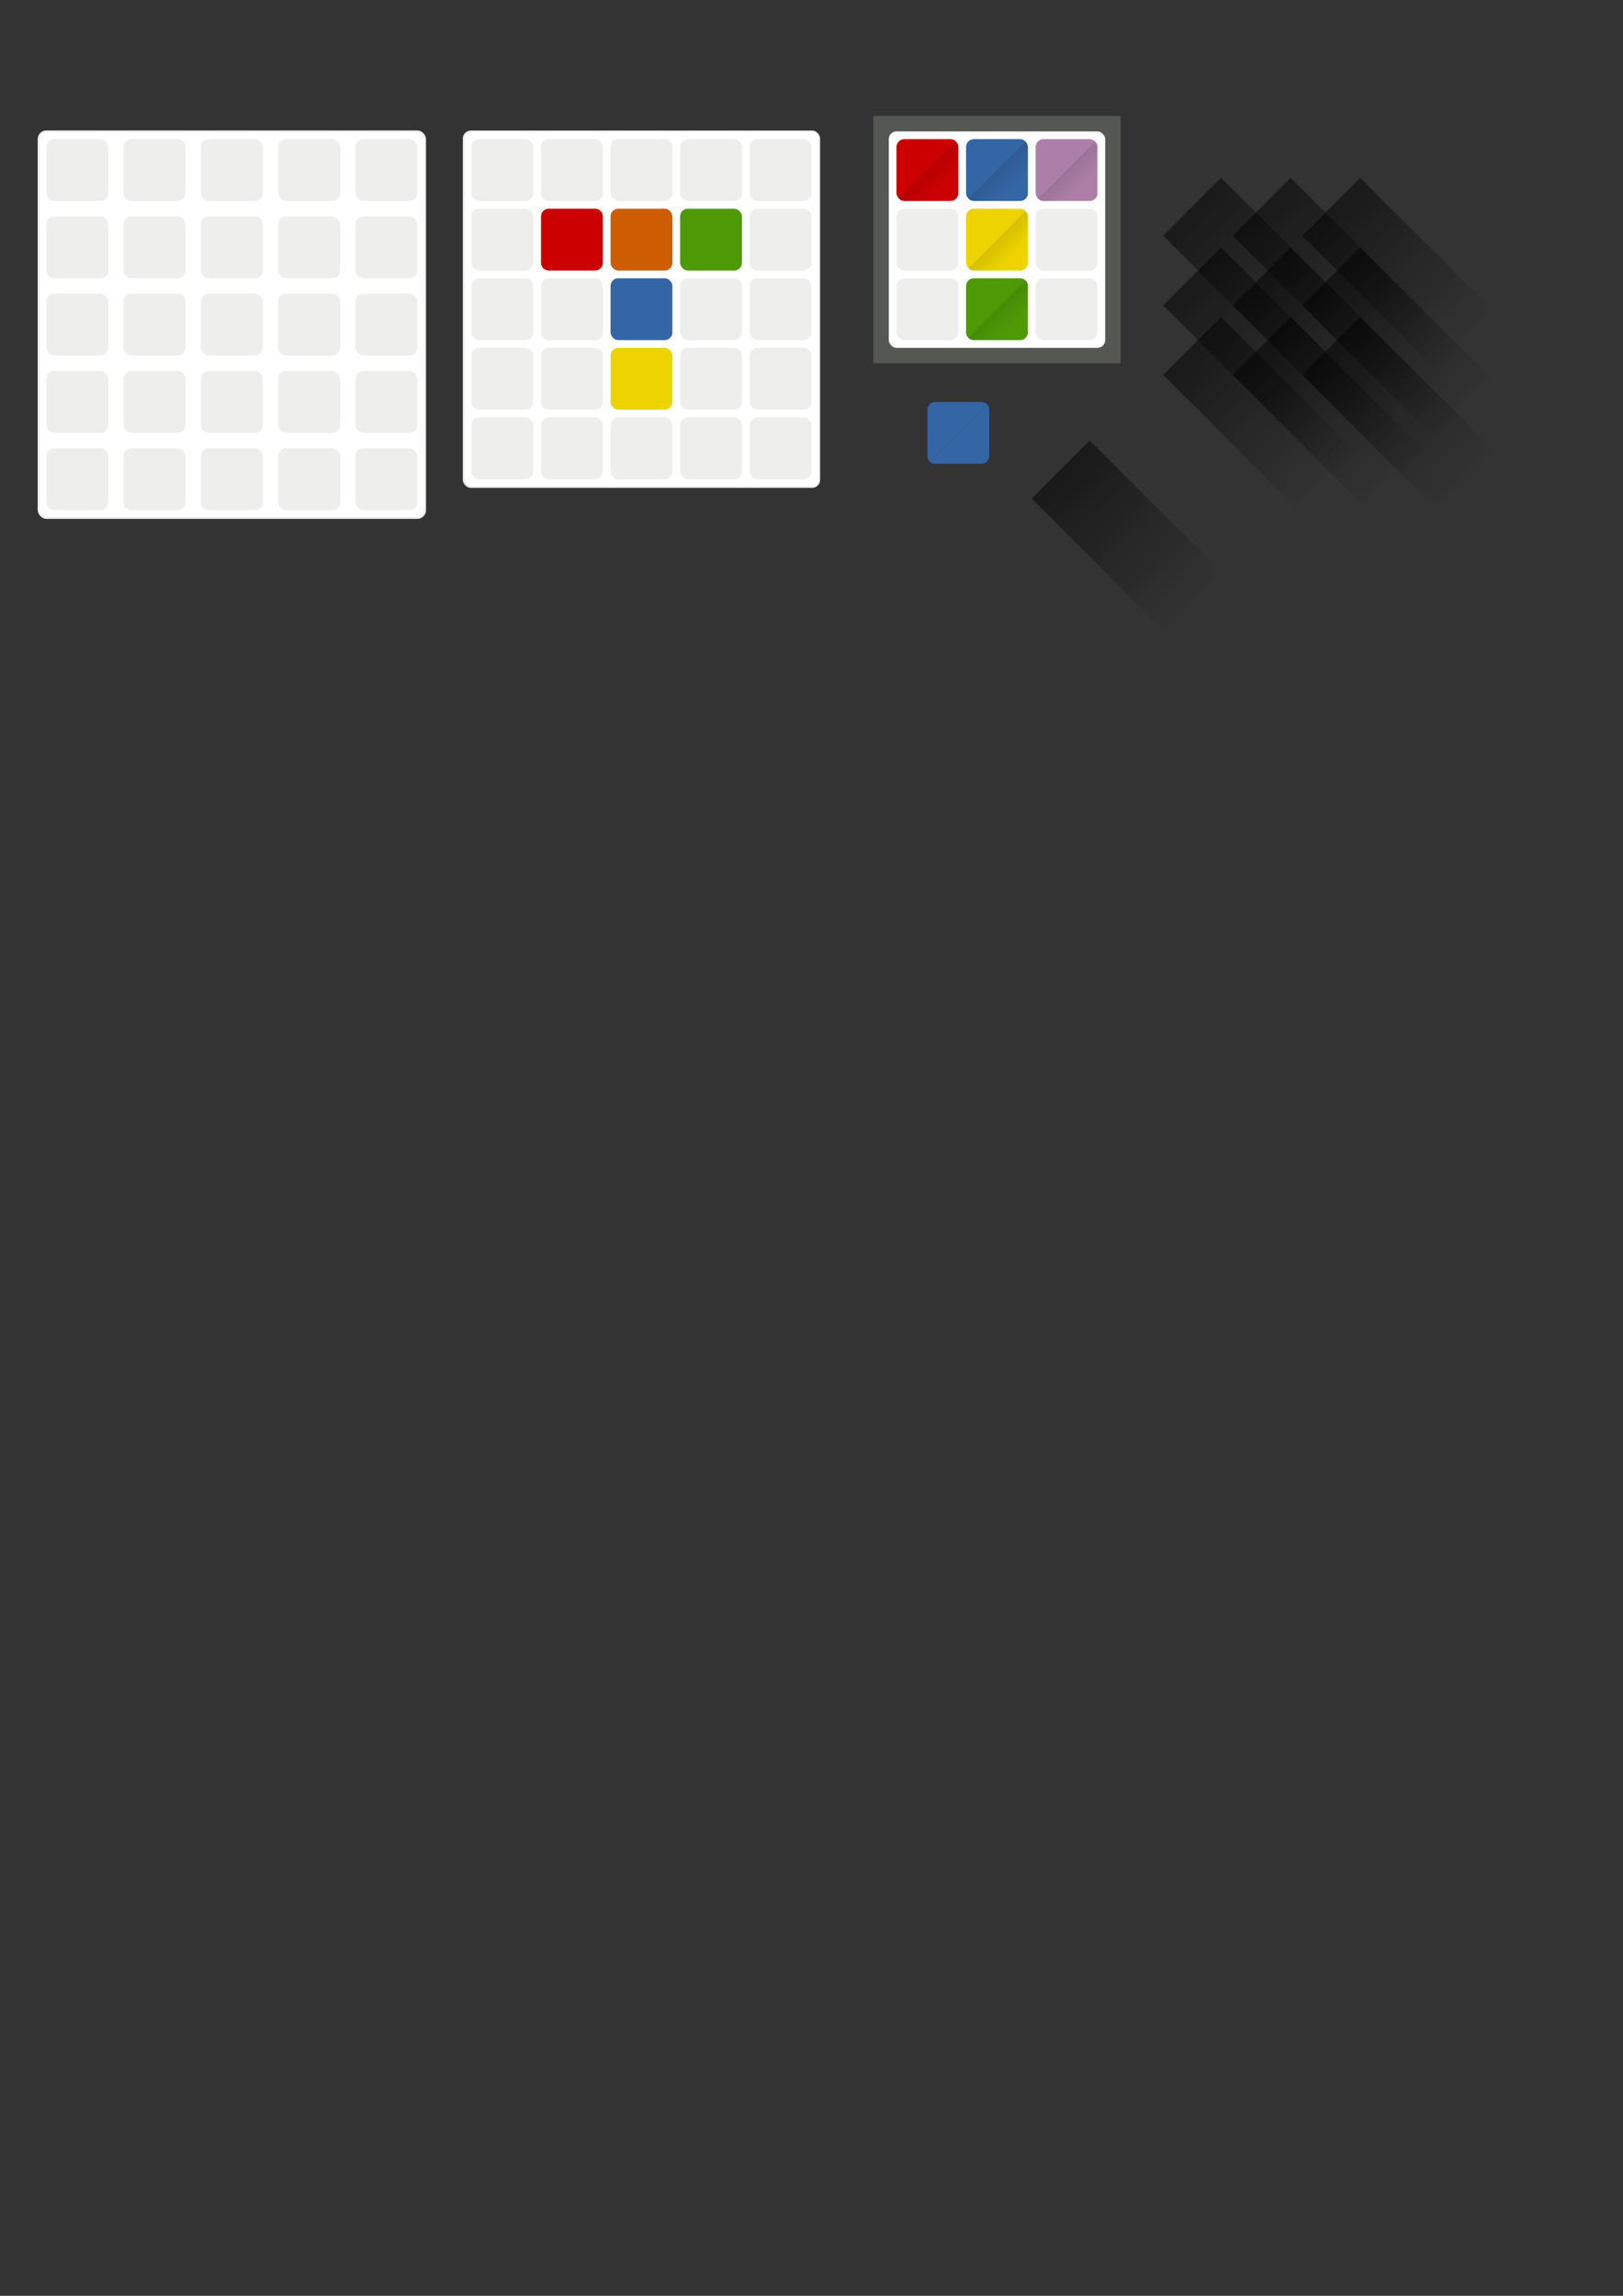 <?xml version="1.0" encoding="UTF-8" standalone="no"?>
<!-- Created with Inkscape (http://www.inkscape.org/) -->

<svg
   xmlns:dc="http://purl.org/dc/elements/1.1/"
   xmlns:cc="http://creativecommons.org/ns#"
   xmlns:rdf="http://www.w3.org/1999/02/22-rdf-syntax-ns#"
   xmlns:svg="http://www.w3.org/2000/svg"
   xmlns="http://www.w3.org/2000/svg"
   xmlns:xlink="http://www.w3.org/1999/xlink"
   xmlns:sodipodi="http://sodipodi.sourceforge.net/DTD/sodipodi-0.dtd"
   xmlns:inkscape="http://www.inkscape.org/namespaces/inkscape"
   width="210mm"
   height="297mm"
   viewBox="0 0 744.094 1052.362"
   id="svg2"
   version="1.1"
   inkscape:version="0.91 r13725"
   sodipodi:docname="tentroz_icons.svg">
  <rect x="0" y="0" width="744.094" height="1052.362" fill="#333333" stroke="none"/>
  <title
     id="title4269">TenTroz Icons</title>
  <defs
     id="defs4">
    <linearGradient
       id="linearGradient5558"
       inkscape:collect="always">
      <stop
         id="stop5560"
         offset="0"
         style="stop-color:#000000;stop-opacity:1;" />
      <stop
         id="stop5562"
         offset="1"
         style="stop-color:#000000;stop-opacity:0" />
    </linearGradient>
    <linearGradient
       inkscape:collect="always"
       id="linearGradient5153">
      <stop
         style="stop-color:#000000;stop-opacity:1;"
         offset="0"
         id="stop5155" />
      <stop
         style="stop-color:#000000;stop-opacity:0;"
         offset="1"
         id="stop5157" />
    </linearGradient>
    <linearGradient
       inkscape:collect="always"
       xlink:href="#linearGradient5153"
       id="linearGradient5159"
       x1="453.543"
       y1="209.055"
       x2="577.559"
       y2="333.071"
       gradientUnits="userSpaceOnUse"
       gradientTransform="matrix(0.5,0,0,0.5,260.433,109.843)" />
    <linearGradient
       inkscape:collect="always"
       xlink:href="#linearGradient5153"
       id="linearGradient5159-7"
       x1="453.543"
       y1="209.055"
       x2="577.559"
       y2="333.071"
       gradientUnits="userSpaceOnUse"
       gradientTransform="matrix(0.5,0,0,0.5,200.197,-28.346)" />
    <linearGradient
       inkscape:collect="always"
       xlink:href="#linearGradient5153"
       id="linearGradient5159-7-8"
       x1="453.543"
       y1="209.055"
       x2="577.559"
       y2="333.071"
       gradientUnits="userSpaceOnUse"
       gradientTransform="matrix(0.5,0,0,0.5,232.087,-28.346)" />
    <linearGradient
       inkscape:collect="always"
       xlink:href="#linearGradient5153"
       id="linearGradient5159-7-4"
       x1="453.543"
       y1="209.055"
       x2="577.559"
       y2="333.071"
       gradientUnits="userSpaceOnUse"
       gradientTransform="matrix(0.5,0,0,0.5,263.976,-28.346)" />
    <linearGradient
       inkscape:collect="always"
       xlink:href="#linearGradient5153"
       id="linearGradient5159-7-5"
       x1="453.543"
       y1="209.055"
       x2="577.559"
       y2="333.071"
       gradientUnits="userSpaceOnUse"
       gradientTransform="matrix(0.5,0,0,0.5,200.197,3.543)" />
    <linearGradient
       inkscape:collect="always"
       xlink:href="#linearGradient5153"
       id="linearGradient5159-7-0"
       x1="453.543"
       y1="209.055"
       x2="577.559"
       y2="333.071"
       gradientUnits="userSpaceOnUse"
       gradientTransform="matrix(0.5,0,0,0.5,232.087,3.543)" />
    <linearGradient
       inkscape:collect="always"
       xlink:href="#linearGradient5153"
       id="linearGradient5159-7-9"
       x1="453.543"
       y1="209.055"
       x2="577.559"
       y2="333.071"
       gradientUnits="userSpaceOnUse"
       gradientTransform="matrix(0.5,0,0,0.5,263.976,3.543)" />
    <linearGradient
       inkscape:collect="always"
       xlink:href="#linearGradient5153"
       id="linearGradient5159-7-2"
       x1="453.543"
       y1="209.055"
       x2="577.559"
       y2="333.071"
       gradientUnits="userSpaceOnUse"
       gradientTransform="matrix(0.5,0,0,0.5,200.197,35.433)" />
    <linearGradient
       inkscape:collect="always"
       xlink:href="#linearGradient5153"
       id="linearGradient5159-7-91"
       x1="453.543"
       y1="209.055"
       x2="577.559"
       y2="333.071"
       gradientUnits="userSpaceOnUse"
       gradientTransform="matrix(0.5,0,0,0.5,232.087,35.433)" />
    <linearGradient
       inkscape:collect="always"
       xlink:href="#linearGradient5153"
       id="linearGradient5159-7-44"
       x1="453.543"
       y1="209.055"
       x2="577.559"
       y2="333.071"
       gradientUnits="userSpaceOnUse"
       gradientTransform="matrix(0.5,0,0,0.5,263.976,35.433)" />
    <linearGradient
       inkscape:collect="always"
       xlink:href="#linearGradient5558"
       id="linearGradient5556-63"
       x1="481.89"
       y1="194.882"
       x2="488.977"
       y2="201.968"
       gradientUnits="userSpaceOnUse"
       gradientTransform="translate(-24.803,-53.15)" />
    <linearGradient
       inkscape:collect="always"
       xlink:href="#linearGradient5558"
       id="linearGradient5556-5"
       x1="481.89"
       y1="194.882"
       x2="488.977"
       y2="201.968"
       gradientUnits="userSpaceOnUse"
       gradientTransform="translate(-24.803,-85.039)" />
    <linearGradient
       inkscape:collect="always"
       xlink:href="#linearGradient5558"
       id="linearGradient5556-68"
       x1="481.89"
       y1="194.882"
       x2="488.977"
       y2="201.968"
       gradientUnits="userSpaceOnUse"
       gradientTransform="translate(7.087,-116.929)" />
    <linearGradient
       inkscape:collect="always"
       xlink:href="#linearGradient5558"
       id="linearGradient5556-77"
       x1="481.89"
       y1="194.882"
       x2="488.977"
       y2="201.968"
       gradientUnits="userSpaceOnUse"
       gradientTransform="translate(-24.803,-116.929)" />
    <linearGradient
       inkscape:collect="always"
       xlink:href="#linearGradient5558"
       id="linearGradient5556-1"
       x1="481.89"
       y1="194.882"
       x2="488.977"
       y2="201.968"
       gradientUnits="userSpaceOnUse"
       gradientTransform="translate(-56.693,-116.929)" />
  </defs>
  <sodipodi:namedview
     id="base"
     pagecolor="#ffffff"
     bordercolor="#666666"
     borderopacity="1.0"
     inkscape:pageopacity="0.0"
     inkscape:pageshadow="2"
     inkscape:zoom="3.959798"
     inkscape:cx="360.73405"
     inkscape:cy="941.0453"
     inkscape:document-units="px"
     inkscape:current-layer="layer1"
     showgrid="true"
     inkscape:window-width="2068"
     inkscape:window-height="1196"
     inkscape:window-x="231"
     inkscape:window-y="75"
     inkscape:window-maximized="0"
     inkscape:object-paths="true"
     inkscape:snap-intersection-paths="true"
     inkscape:object-nodes="true"
     inkscape:snap-smooth-nodes="true">
    <inkscape:grid
       type="xygrid"
       id="grid4136" />
  </sodipodi:namedview>
  <g
     inkscape:label="Layer 1"
     inkscape:groupmode="layer"
     id="layer1">
    <rect
       style="color:#000000;clip-rule:nonzero;display:inline;overflow:visible;visibility:visible;opacity:1;isolation:auto;mix-blend-mode:normal;color-interpolation:sRGB;color-interpolation-filters:linearRGB;solid-color:#000000;solid-opacity:1;fill:#555753;fill-opacity:1;fill-rule:nonzero;stroke:none;stroke-width:0.886;stroke-linecap:butt;stroke-linejoin:miter;stroke-miterlimit:4;stroke-dasharray:none;stroke-dashoffset:0;stroke-opacity:1;marker:none;color-rendering:auto;image-rendering:auto;shape-rendering:auto;text-rendering:auto;enable-background:accumulate"
       id="rect5700"
       width="113.386"
       height="113.386"
       x="400.394"
       y="53.15"
       ry="0" />
    <rect
       style="color:#000000;clip-rule:nonzero;display:inline;overflow:visible;visibility:visible;opacity:1;isolation:auto;mix-blend-mode:normal;color-interpolation:sRGB;color-interpolation-filters:linearRGB;solid-color:#000000;solid-opacity:1;fill:#eeeeec;fill-opacity:1;fill-rule:nonzero;stroke:none;stroke-width:0.2;stroke-linecap:butt;stroke-linejoin:miter;stroke-miterlimit:2;stroke-dasharray:none;stroke-dashoffset:0;stroke-opacity:1;marker:none;color-rendering:auto;image-rendering:auto;shape-rendering:auto;text-rendering:auto;enable-background:accumulate"
       id="rect4157"
       width="88.583"
       height="88.583"
       x="21.26"
       y="-113.386"
       ry="3.543" />
    <rect
       style="color:#000000;clip-rule:nonzero;display:inline;overflow:visible;visibility:visible;opacity:1;isolation:auto;mix-blend-mode:normal;color-interpolation:sRGB;color-interpolation-filters:linearRGB;solid-color:#000000;solid-opacity:1;fill:#cc0000;fill-opacity:1;fill-rule:nonzero;stroke:none;stroke-width:0.886;stroke-linecap:butt;stroke-linejoin:miter;stroke-miterlimit:4;stroke-dasharray:none;stroke-dashoffset:0;stroke-opacity:1;marker:none;color-rendering:auto;image-rendering:auto;shape-rendering:auto;text-rendering:auto;enable-background:accumulate"
       id="rect4230"
       width="17.717"
       height="17.717"
       x="120.472"
       y="-95.669"
       ry="3.543" />
    <rect
       style="color:#000000;clip-rule:nonzero;display:inline;overflow:visible;visibility:visible;opacity:1;isolation:auto;mix-blend-mode:normal;color-interpolation:sRGB;color-interpolation-filters:linearRGB;solid-color:#000000;solid-opacity:1;fill:#cc0000;fill-opacity:1;fill-rule:nonzero;stroke:none;stroke-width:0.886;stroke-linecap:butt;stroke-linejoin:miter;stroke-miterlimit:4;stroke-dasharray:none;stroke-dashoffset:0;stroke-opacity:1;marker:none;color-rendering:auto;image-rendering:auto;shape-rendering:auto;text-rendering:auto;enable-background:accumulate"
       id="rect4230-7"
       width="17.717"
       height="17.717"
       x="138.189"
       y="-95.669"
       ry="3.543" />
    <rect
       style="color:#000000;clip-rule:nonzero;display:inline;overflow:visible;visibility:visible;opacity:1;isolation:auto;mix-blend-mode:normal;color-interpolation:sRGB;color-interpolation-filters:linearRGB;solid-color:#000000;solid-opacity:1;fill:#cc0000;fill-opacity:1;fill-rule:nonzero;stroke:none;stroke-width:0.886;stroke-linecap:butt;stroke-linejoin:miter;stroke-miterlimit:4;stroke-dasharray:none;stroke-dashoffset:0;stroke-opacity:1;marker:none;color-rendering:auto;image-rendering:auto;shape-rendering:auto;text-rendering:auto;enable-background:accumulate"
       id="rect4230-5"
       width="17.717"
       height="17.717"
       x="155.905"
       y="-95.669"
       ry="3.543" />
    <rect
       style="color:#000000;clip-rule:nonzero;display:inline;overflow:visible;visibility:visible;opacity:1;isolation:auto;mix-blend-mode:normal;color-interpolation:sRGB;color-interpolation-filters:linearRGB;solid-color:#000000;solid-opacity:1;fill:#cc0000;fill-opacity:1;fill-rule:nonzero;stroke:none;stroke-width:0.886;stroke-linecap:butt;stroke-linejoin:miter;stroke-miterlimit:4;stroke-dasharray:none;stroke-dashoffset:0;stroke-opacity:1;marker:none;color-rendering:auto;image-rendering:auto;shape-rendering:auto;text-rendering:auto;enable-background:accumulate"
       id="rect4230-9"
       width="17.717"
       height="17.717"
       x="138.189"
       y="-77.953"
       ry="3.543" />
    <rect
       style="color:#000000;clip-rule:nonzero;display:inline;overflow:visible;visibility:visible;opacity:1;isolation:auto;mix-blend-mode:normal;color-interpolation:sRGB;color-interpolation-filters:linearRGB;solid-color:#000000;solid-opacity:1;fill:#cc0000;fill-opacity:1;fill-rule:nonzero;stroke:none;stroke-width:0.886;stroke-linecap:butt;stroke-linejoin:miter;stroke-miterlimit:4;stroke-dasharray:none;stroke-dashoffset:0;stroke-opacity:1;marker:none;color-rendering:auto;image-rendering:auto;shape-rendering:auto;text-rendering:auto;enable-background:accumulate"
       id="rect4230-4"
       width="17.717"
       height="17.717"
       x="138.189"
       y="-60.236"
       ry="3.543" />
    <rect
       style="color:#000000;clip-rule:nonzero;display:inline;overflow:visible;visibility:visible;opacity:1;isolation:auto;mix-blend-mode:normal;color-interpolation:sRGB;color-interpolation-filters:linearRGB;solid-color:#000000;solid-opacity:1;fill:#d3d7cf;fill-opacity:1;fill-rule:nonzero;stroke:#eeeeec;stroke-width:0.886;stroke-linecap:butt;stroke-linejoin:miter;stroke-miterlimit:4;stroke-dasharray:none;stroke-dashoffset:0;stroke-opacity:1;marker:none;color-rendering:auto;image-rendering:auto;shape-rendering:auto;text-rendering:auto;enable-background:accumulate"
       id="rect4230-96-2"
       width="17.717"
       height="17.717"
       x="21.26"
       y="-113.386"
       ry="3.543" />
    <rect
       style="color:#000000;clip-rule:nonzero;display:inline;overflow:visible;visibility:visible;opacity:1;isolation:auto;mix-blend-mode:normal;color-interpolation:sRGB;color-interpolation-filters:linearRGB;solid-color:#000000;solid-opacity:1;fill:#d3d7cf;fill-opacity:1;fill-rule:nonzero;stroke:#eeeeec;stroke-width:0.886;stroke-linecap:butt;stroke-linejoin:miter;stroke-miterlimit:4;stroke-dasharray:none;stroke-dashoffset:0;stroke-opacity:1;marker:none;color-rendering:auto;image-rendering:auto;shape-rendering:auto;text-rendering:auto;enable-background:accumulate"
       id="rect4230-96-2-2"
       width="17.717"
       height="17.717"
       x="38.976"
       y="-113.386"
       ry="3.543" />
    <rect
       style="color:#000000;clip-rule:nonzero;display:inline;overflow:visible;visibility:visible;opacity:1;isolation:auto;mix-blend-mode:normal;color-interpolation:sRGB;color-interpolation-filters:linearRGB;solid-color:#000000;solid-opacity:1;fill:#d3d7cf;fill-opacity:1;fill-rule:nonzero;stroke:#eeeeec;stroke-width:0.886;stroke-linecap:butt;stroke-linejoin:miter;stroke-miterlimit:4;stroke-dasharray:none;stroke-dashoffset:0;stroke-opacity:1;marker:none;color-rendering:auto;image-rendering:auto;shape-rendering:auto;text-rendering:auto;enable-background:accumulate"
       id="rect4230-96-2-4"
       width="17.717"
       height="17.717"
       x="56.693"
       y="-113.386"
       ry="3.543" />
    <rect
       style="color:#000000;clip-rule:nonzero;display:inline;overflow:visible;visibility:visible;opacity:1;isolation:auto;mix-blend-mode:normal;color-interpolation:sRGB;color-interpolation-filters:linearRGB;solid-color:#000000;solid-opacity:1;fill:#d3d7cf;fill-opacity:1;fill-rule:nonzero;stroke:#eeeeec;stroke-width:0.886;stroke-linecap:butt;stroke-linejoin:miter;stroke-miterlimit:4;stroke-dasharray:none;stroke-dashoffset:0;stroke-opacity:1;marker:none;color-rendering:auto;image-rendering:auto;shape-rendering:auto;text-rendering:auto;enable-background:accumulate"
       id="rect4230-96-2-4-7"
       width="17.717"
       height="17.717"
       x="74.409"
       y="-113.386"
       ry="3.543" />
    <rect
       style="color:#000000;clip-rule:nonzero;display:inline;overflow:visible;visibility:visible;opacity:1;isolation:auto;mix-blend-mode:normal;color-interpolation:sRGB;color-interpolation-filters:linearRGB;solid-color:#000000;solid-opacity:1;fill:none;fill-opacity:1;fill-rule:nonzero;stroke:#d3d7cf;stroke-width:0.709;stroke-linecap:butt;stroke-linejoin:miter;stroke-miterlimit:2;stroke-dasharray:none;stroke-dashoffset:0;stroke-opacity:1;marker:none;color-rendering:auto;image-rendering:auto;shape-rendering:auto;text-rendering:auto;enable-background:accumulate"
       id="rect4157-3"
       width="88.583"
       height="88.583"
       x="49.606"
       y="-99.213"
       ry="3.543" />
    <rect
       style="color:#000000;clip-rule:nonzero;display:inline;overflow:visible;visibility:visible;opacity:1;isolation:auto;mix-blend-mode:normal;color-interpolation:sRGB;color-interpolation-filters:linearRGB;solid-color:#000000;solid-opacity:1;fill:#d3d7cf;fill-opacity:1;fill-rule:nonzero;stroke:#eeeeec;stroke-width:0.886;stroke-linecap:butt;stroke-linejoin:miter;stroke-miterlimit:4;stroke-dasharray:none;stroke-dashoffset:0;stroke-opacity:1;marker:none;color-rendering:auto;image-rendering:auto;shape-rendering:auto;text-rendering:auto;enable-background:accumulate"
       id="rect4230-96-2-4-7-9"
       width="17.717"
       height="17.717"
       x="92.126"
       y="-113.386"
       ry="3.543" />
    <rect
       style="color:#000000;clip-rule:nonzero;display:inline;overflow:visible;visibility:visible;opacity:1;isolation:auto;mix-blend-mode:normal;color-interpolation:sRGB;color-interpolation-filters:linearRGB;solid-color:#000000;solid-opacity:1;fill:#d3d7cf;fill-opacity:1;fill-rule:nonzero;stroke:#eeeeec;stroke-width:0.886;stroke-linecap:butt;stroke-linejoin:miter;stroke-miterlimit:4;stroke-dasharray:none;stroke-dashoffset:0;stroke-opacity:1;marker:none;color-rendering:auto;image-rendering:auto;shape-rendering:auto;text-rendering:auto;enable-background:accumulate"
       id="rect4230-96-2-4-7-7"
       width="17.717"
       height="17.717"
       x="21.26"
       y="-95.669"
       ry="3.543" />
    <rect
       style="color:#000000;clip-rule:nonzero;display:inline;overflow:visible;visibility:visible;opacity:1;isolation:auto;mix-blend-mode:normal;color-interpolation:sRGB;color-interpolation-filters:linearRGB;solid-color:#000000;solid-opacity:1;fill:#d3d7cf;fill-opacity:1;fill-rule:nonzero;stroke:#eeeeec;stroke-width:0.886;stroke-linecap:butt;stroke-linejoin:miter;stroke-miterlimit:4;stroke-dasharray:none;stroke-dashoffset:0;stroke-opacity:1;marker:none;color-rendering:auto;image-rendering:auto;shape-rendering:auto;text-rendering:auto;enable-background:accumulate"
       id="rect4230-96-2-4-7-8"
       width="17.717"
       height="17.717"
       x="38.976"
       y="-95.669"
       ry="3.543" />
    <rect
       style="color:#000000;clip-rule:nonzero;display:inline;overflow:visible;visibility:visible;opacity:1;isolation:auto;mix-blend-mode:normal;color-interpolation:sRGB;color-interpolation-filters:linearRGB;solid-color:#000000;solid-opacity:1;fill:#d3d7cf;fill-opacity:1;fill-rule:nonzero;stroke:#eeeeec;stroke-width:0.886;stroke-linecap:butt;stroke-linejoin:miter;stroke-miterlimit:4;stroke-dasharray:none;stroke-dashoffset:0;stroke-opacity:1;marker:none;color-rendering:auto;image-rendering:auto;shape-rendering:auto;text-rendering:auto;enable-background:accumulate"
       id="rect4230-96-2-4-7-8-4"
       width="17.717"
       height="17.717"
       x="56.693"
       y="-95.669"
       ry="3.543" />
    <rect
       style="color:#000000;clip-rule:nonzero;display:inline;overflow:visible;visibility:visible;opacity:1;isolation:auto;mix-blend-mode:normal;color-interpolation:sRGB;color-interpolation-filters:linearRGB;solid-color:#000000;solid-opacity:1;fill:#d3d7cf;fill-opacity:1;fill-rule:nonzero;stroke:#eeeeec;stroke-width:0.886;stroke-linecap:butt;stroke-linejoin:miter;stroke-miterlimit:4;stroke-dasharray:none;stroke-dashoffset:0;stroke-opacity:1;marker:none;color-rendering:auto;image-rendering:auto;shape-rendering:auto;text-rendering:auto;enable-background:accumulate"
       id="rect4230-96-2-4-7-8-6"
       width="17.717"
       height="17.717"
       x="74.409"
       y="-95.669"
       ry="3.543" />
    <rect
       style="color:#000000;clip-rule:nonzero;display:inline;overflow:visible;visibility:visible;opacity:1;isolation:auto;mix-blend-mode:normal;color-interpolation:sRGB;color-interpolation-filters:linearRGB;solid-color:#000000;solid-opacity:1;fill:#d3d7cf;fill-opacity:1;fill-rule:nonzero;stroke:#eeeeec;stroke-width:0.886;stroke-linecap:butt;stroke-linejoin:miter;stroke-miterlimit:4;stroke-dasharray:none;stroke-dashoffset:0;stroke-opacity:1;marker:none;color-rendering:auto;image-rendering:auto;shape-rendering:auto;text-rendering:auto;enable-background:accumulate"
       id="rect4230-96-2-4-7-8-8"
       width="17.717"
       height="17.717"
       x="92.126"
       y="-95.669"
       ry="3.543" />
    <rect
       style="color:#000000;clip-rule:nonzero;display:inline;overflow:visible;visibility:visible;opacity:1;isolation:auto;mix-blend-mode:normal;color-interpolation:sRGB;color-interpolation-filters:linearRGB;solid-color:#000000;solid-opacity:1;fill:#d3d7cf;fill-opacity:1;fill-rule:nonzero;stroke:#eeeeec;stroke-width:0.886;stroke-linecap:butt;stroke-linejoin:miter;stroke-miterlimit:4;stroke-dasharray:none;stroke-dashoffset:0;stroke-opacity:1;marker:none;color-rendering:auto;image-rendering:auto;shape-rendering:auto;text-rendering:auto;enable-background:accumulate"
       id="rect4230-96-2-4-7-8-7"
       width="17.717"
       height="17.717"
       x="21.26"
       y="-77.953"
       ry="3.543" />
    <rect
       style="color:#000000;clip-rule:nonzero;display:inline;overflow:visible;visibility:visible;opacity:1;isolation:auto;mix-blend-mode:normal;color-interpolation:sRGB;color-interpolation-filters:linearRGB;solid-color:#000000;solid-opacity:1;fill:#d3d7cf;fill-opacity:1;fill-rule:nonzero;stroke:#eeeeec;stroke-width:0.886;stroke-linecap:butt;stroke-linejoin:miter;stroke-miterlimit:4;stroke-dasharray:none;stroke-dashoffset:0;stroke-opacity:1;marker:none;color-rendering:auto;image-rendering:auto;shape-rendering:auto;text-rendering:auto;enable-background:accumulate"
       id="rect4230-96-2-4-7-8-48"
       width="17.717"
       height="17.717"
       x="38.976"
       y="-77.953"
       ry="3.543" />
    <rect
       style="color:#000000;clip-rule:nonzero;display:inline;overflow:visible;visibility:visible;opacity:1;isolation:auto;mix-blend-mode:normal;color-interpolation:sRGB;color-interpolation-filters:linearRGB;solid-color:#000000;solid-opacity:1;fill:#d3d7cf;fill-opacity:1;fill-rule:nonzero;stroke:#eeeeec;stroke-width:0.886;stroke-linecap:butt;stroke-linejoin:miter;stroke-miterlimit:4;stroke-dasharray:none;stroke-dashoffset:0;stroke-opacity:1;marker:none;color-rendering:auto;image-rendering:auto;shape-rendering:auto;text-rendering:auto;enable-background:accumulate"
       id="rect4230-96-2-4-7-8-3"
       width="17.717"
       height="17.717"
       x="56.693"
       y="-77.953"
       ry="3.543" />
    <rect
       style="color:#000000;clip-rule:nonzero;display:inline;overflow:visible;visibility:visible;opacity:1;isolation:auto;mix-blend-mode:normal;color-interpolation:sRGB;color-interpolation-filters:linearRGB;solid-color:#000000;solid-opacity:1;fill:#d3d7cf;fill-opacity:1;fill-rule:nonzero;stroke:#eeeeec;stroke-width:0.886;stroke-linecap:butt;stroke-linejoin:miter;stroke-miterlimit:4;stroke-dasharray:none;stroke-dashoffset:0;stroke-opacity:1;marker:none;color-rendering:auto;image-rendering:auto;shape-rendering:auto;text-rendering:auto;enable-background:accumulate"
       id="rect4230-96-2-4-7-8-0"
       width="17.717"
       height="17.717"
       x="74.409"
       y="-77.953"
       ry="3.543" />
    <rect
       style="color:#000000;clip-rule:nonzero;display:inline;overflow:visible;visibility:visible;opacity:1;isolation:auto;mix-blend-mode:normal;color-interpolation:sRGB;color-interpolation-filters:linearRGB;solid-color:#000000;solid-opacity:1;fill:#d3d7cf;fill-opacity:1;fill-rule:nonzero;stroke:#eeeeec;stroke-width:0.886;stroke-linecap:butt;stroke-linejoin:miter;stroke-miterlimit:4;stroke-dasharray:none;stroke-dashoffset:0;stroke-opacity:1;marker:none;color-rendering:auto;image-rendering:auto;shape-rendering:auto;text-rendering:auto;enable-background:accumulate"
       id="rect4230-96-2-4-7-8-01"
       width="17.717"
       height="17.717"
       x="92.126"
       y="-77.953"
       ry="3.543" />
    <rect
       style="color:#000000;clip-rule:nonzero;display:inline;overflow:visible;visibility:visible;opacity:1;isolation:auto;mix-blend-mode:normal;color-interpolation:sRGB;color-interpolation-filters:linearRGB;solid-color:#000000;solid-opacity:1;fill:#d3d7cf;fill-opacity:1;fill-rule:nonzero;stroke:#eeeeec;stroke-width:0.886;stroke-linecap:butt;stroke-linejoin:miter;stroke-miterlimit:4;stroke-dasharray:none;stroke-dashoffset:0;stroke-opacity:1;marker:none;color-rendering:auto;image-rendering:auto;shape-rendering:auto;text-rendering:auto;enable-background:accumulate"
       id="rect4230-96-2-4-7-8-81"
       width="17.717"
       height="17.717"
       x="21.26"
       y="-60.236"
       ry="3.543" />
    <rect
       style="color:#000000;clip-rule:nonzero;display:inline;overflow:visible;visibility:visible;opacity:1;isolation:auto;mix-blend-mode:normal;color-interpolation:sRGB;color-interpolation-filters:linearRGB;solid-color:#000000;solid-opacity:1;fill:#d3d7cf;fill-opacity:1;fill-rule:nonzero;stroke:#eeeeec;stroke-width:0.886;stroke-linecap:butt;stroke-linejoin:miter;stroke-miterlimit:4;stroke-dasharray:none;stroke-dashoffset:0;stroke-opacity:1;marker:none;color-rendering:auto;image-rendering:auto;shape-rendering:auto;text-rendering:auto;enable-background:accumulate"
       id="rect4230-96-2-4-7-8-5"
       width="17.717"
       height="17.717"
       x="38.976"
       y="-60.236"
       ry="3.543" />
    <rect
       style="color:#000000;clip-rule:nonzero;display:inline;overflow:visible;visibility:visible;opacity:1;isolation:auto;mix-blend-mode:normal;color-interpolation:sRGB;color-interpolation-filters:linearRGB;solid-color:#000000;solid-opacity:1;fill:#d3d7cf;fill-opacity:1;fill-rule:nonzero;stroke:#eeeeec;stroke-width:0.886;stroke-linecap:butt;stroke-linejoin:miter;stroke-miterlimit:4;stroke-dasharray:none;stroke-dashoffset:0;stroke-opacity:1;marker:none;color-rendering:auto;image-rendering:auto;shape-rendering:auto;text-rendering:auto;enable-background:accumulate"
       id="rect4230-96-2-4-7-8-50"
       width="17.717"
       height="17.717"
       x="56.693"
       y="-60.236"
       ry="3.543" />
    <rect
       style="color:#000000;clip-rule:nonzero;display:inline;overflow:visible;visibility:visible;opacity:1;isolation:auto;mix-blend-mode:normal;color-interpolation:sRGB;color-interpolation-filters:linearRGB;solid-color:#000000;solid-opacity:1;fill:#d3d7cf;fill-opacity:1;fill-rule:nonzero;stroke:#eeeeec;stroke-width:0.886;stroke-linecap:butt;stroke-linejoin:miter;stroke-miterlimit:4;stroke-dasharray:none;stroke-dashoffset:0;stroke-opacity:1;marker:none;color-rendering:auto;image-rendering:auto;shape-rendering:auto;text-rendering:auto;enable-background:accumulate"
       id="rect4230-96-2-4-7-8-07"
       width="17.717"
       height="17.717"
       x="74.409"
       y="-60.236"
       ry="3.543" />
    <rect
       style="color:#000000;clip-rule:nonzero;display:inline;overflow:visible;visibility:visible;opacity:1;isolation:auto;mix-blend-mode:normal;color-interpolation:sRGB;color-interpolation-filters:linearRGB;solid-color:#000000;solid-opacity:1;fill:#d3d7cf;fill-opacity:1;fill-rule:nonzero;stroke:#eeeeec;stroke-width:0.886;stroke-linecap:butt;stroke-linejoin:miter;stroke-miterlimit:4;stroke-dasharray:none;stroke-dashoffset:0;stroke-opacity:1;marker:none;color-rendering:auto;image-rendering:auto;shape-rendering:auto;text-rendering:auto;enable-background:accumulate"
       id="rect4230-96-2-4-7-8-39"
       width="17.717"
       height="17.717"
       x="92.126"
       y="-60.236"
       ry="3.543" />
    <rect
       style="color:#000000;clip-rule:nonzero;display:inline;overflow:visible;visibility:visible;opacity:1;isolation:auto;mix-blend-mode:normal;color-interpolation:sRGB;color-interpolation-filters:linearRGB;solid-color:#000000;solid-opacity:1;fill:#d3d7cf;fill-opacity:1;fill-rule:nonzero;stroke:#eeeeec;stroke-width:0.886;stroke-linecap:butt;stroke-linejoin:miter;stroke-miterlimit:4;stroke-dasharray:none;stroke-dashoffset:0;stroke-opacity:1;marker:none;color-rendering:auto;image-rendering:auto;shape-rendering:auto;text-rendering:auto;enable-background:accumulate"
       id="rect4230-96-2-4-7-8-44"
       width="17.717"
       height="17.717"
       x="21.26"
       y="-42.52"
       ry="3.543" />
    <rect
       style="color:#000000;clip-rule:nonzero;display:inline;overflow:visible;visibility:visible;opacity:1;isolation:auto;mix-blend-mode:normal;color-interpolation:sRGB;color-interpolation-filters:linearRGB;solid-color:#000000;solid-opacity:1;fill:#d3d7cf;fill-opacity:1;fill-rule:nonzero;stroke:#eeeeec;stroke-width:0.886;stroke-linecap:butt;stroke-linejoin:miter;stroke-miterlimit:4;stroke-dasharray:none;stroke-dashoffset:0;stroke-opacity:1;marker:none;color-rendering:auto;image-rendering:auto;shape-rendering:auto;text-rendering:auto;enable-background:accumulate"
       id="rect4230-96-2-4-7-8-43"
       width="17.717"
       height="17.717"
       x="38.976"
       y="-42.52"
       ry="3.543" />
    <rect
       style="color:#000000;clip-rule:nonzero;display:inline;overflow:visible;visibility:visible;opacity:1;isolation:auto;mix-blend-mode:normal;color-interpolation:sRGB;color-interpolation-filters:linearRGB;solid-color:#000000;solid-opacity:1;fill:#d3d7cf;fill-opacity:1;fill-rule:nonzero;stroke:#eeeeec;stroke-width:0.886;stroke-linecap:butt;stroke-linejoin:miter;stroke-miterlimit:4;stroke-dasharray:none;stroke-dashoffset:0;stroke-opacity:1;marker:none;color-rendering:auto;image-rendering:auto;shape-rendering:auto;text-rendering:auto;enable-background:accumulate"
       id="rect4230-96-2-4-7-8-36"
       width="17.717"
       height="17.717"
       x="56.693"
       y="-42.52"
       ry="3.543" />
    <rect
       style="color:#000000;clip-rule:nonzero;display:inline;overflow:visible;visibility:visible;opacity:1;isolation:auto;mix-blend-mode:normal;color-interpolation:sRGB;color-interpolation-filters:linearRGB;solid-color:#000000;solid-opacity:1;fill:#d3d7cf;fill-opacity:1;fill-rule:nonzero;stroke:#eeeeec;stroke-width:0.886;stroke-linecap:butt;stroke-linejoin:miter;stroke-miterlimit:4;stroke-dasharray:none;stroke-dashoffset:0;stroke-opacity:1;marker:none;color-rendering:auto;image-rendering:auto;shape-rendering:auto;text-rendering:auto;enable-background:accumulate"
       id="rect4230-96-2-4-7-8-1"
       width="17.717"
       height="17.717"
       x="74.409"
       y="-42.52"
       ry="3.543" />
    <rect
       style="color:#000000;clip-rule:nonzero;display:inline;overflow:visible;visibility:visible;opacity:1;isolation:auto;mix-blend-mode:normal;color-interpolation:sRGB;color-interpolation-filters:linearRGB;solid-color:#000000;solid-opacity:1;fill:#d3d7cf;fill-opacity:1;fill-rule:nonzero;stroke:#eeeeec;stroke-width:0.886;stroke-linecap:butt;stroke-linejoin:miter;stroke-miterlimit:4;stroke-dasharray:none;stroke-dashoffset:0;stroke-opacity:1;marker:none;color-rendering:auto;image-rendering:auto;shape-rendering:auto;text-rendering:auto;enable-background:accumulate"
       id="rect4230-96-2-4-7-8-9"
       width="17.717"
       height="17.717"
       x="92.126"
       y="-42.52"
       ry="3.543" />
    <rect
       style="color:#000000;clip-rule:nonzero;display:inline;overflow:visible;visibility:visible;opacity:1;isolation:auto;mix-blend-mode:normal;color-interpolation:sRGB;color-interpolation-filters:linearRGB;solid-color:#000000;solid-opacity:1;fill:#ffffff;fill-opacity:1;fill-rule:nonzero;stroke:#eeeeec;stroke-width:0.886;stroke-linecap:butt;stroke-linejoin:miter;stroke-miterlimit:4;stroke-dasharray:none;stroke-dashoffset:0;stroke-opacity:1;marker:none;color-rendering:auto;image-rendering:auto;shape-rendering:auto;text-rendering:auto;enable-background:accumulate"
       id="rect4784"
       width="177.165"
       height="177.165"
       x="17.717"
       y="60.236"
       ry="3.543" />
    <rect
       style="color:#000000;clip-rule:nonzero;display:inline;overflow:visible;visibility:visible;opacity:1;isolation:auto;mix-blend-mode:normal;color-interpolation:sRGB;color-interpolation-filters:linearRGB;solid-color:#000000;solid-opacity:1;fill:#eeeeec;fill-opacity:1;fill-rule:nonzero;stroke:none;stroke-width:0.886;stroke-linecap:butt;stroke-linejoin:miter;stroke-miterlimit:4;stroke-dasharray:none;stroke-dashoffset:0;stroke-opacity:1;marker:none;color-rendering:auto;image-rendering:auto;shape-rendering:auto;text-rendering:auto;enable-background:accumulate"
       id="rect4786"
       width="28.346"
       height="28.346"
       x="21.26"
       y="63.78"
       ry="3.543" />
    <path
       style="color:#000000;clip-rule:nonzero;display:inline;overflow:visible;visibility:visible;opacity:1;isolation:auto;mix-blend-mode:normal;color-interpolation:sRGB;color-interpolation-filters:linearRGB;solid-color:#000000;solid-opacity:1;fill:#eeeeec;fill-opacity:1;fill-rule:nonzero;stroke:none;stroke-width:0.886;stroke-linecap:butt;stroke-linejoin:miter;stroke-miterlimit:4;stroke-dasharray:none;stroke-dashoffset:0;stroke-opacity:1;marker:none;color-rendering:auto;image-rendering:auto;shape-rendering:auto;text-rendering:auto;enable-background:accumulate"
       d="m 60.236,63.78 21.26,0 c 1.963,0 3.543,1.58 3.543,3.543 l 0,21.26 c 0,1.963 -1.58,3.543 -3.543,3.543 l -21.26,0 c -1.963,0 -3.543,-1.58 -3.543,-3.543 l 0,-21.26 c 0,-1.963 1.58,-3.543 3.543,-3.543 z"
       id="rect4786-1" />
    <rect
       style="color:#000000;clip-rule:nonzero;display:inline;overflow:visible;visibility:visible;opacity:1;isolation:auto;mix-blend-mode:normal;color-interpolation:sRGB;color-interpolation-filters:linearRGB;solid-color:#000000;solid-opacity:1;fill:#eeeeec;fill-opacity:1;fill-rule:nonzero;stroke:none;stroke-width:0.886;stroke-linecap:butt;stroke-linejoin:miter;stroke-miterlimit:4;stroke-dasharray:none;stroke-dashoffset:0;stroke-opacity:1;marker:none;color-rendering:auto;image-rendering:auto;shape-rendering:auto;text-rendering:auto;enable-background:accumulate;filter-blend-mode:normal;filter-gaussianBlur-deviation:0"
       id="rect4786-19"
       width="28.346"
       height="28.346"
       x="92.126"
       y="63.78"
       ry="3.543" />
    <rect
       style="color:#000000;clip-rule:nonzero;display:inline;overflow:visible;visibility:visible;opacity:1;isolation:auto;mix-blend-mode:normal;color-interpolation:sRGB;color-interpolation-filters:linearRGB;solid-color:#000000;solid-opacity:1;fill:#eeeeec;fill-opacity:1;fill-rule:nonzero;stroke:none;stroke-width:0.886;stroke-linecap:butt;stroke-linejoin:miter;stroke-miterlimit:4;stroke-dasharray:none;stroke-dashoffset:0;stroke-opacity:1;marker:none;color-rendering:auto;image-rendering:auto;shape-rendering:auto;text-rendering:auto;enable-background:accumulate;filter-blend-mode:normal;filter-gaussianBlur-deviation:0"
       id="rect4786-3"
       width="28.346"
       height="28.346"
       x="127.559"
       y="63.78"
       ry="3.543" />
    <rect
       style="color:#000000;clip-rule:nonzero;display:inline;overflow:visible;visibility:visible;opacity:1;isolation:auto;mix-blend-mode:normal;color-interpolation:sRGB;color-interpolation-filters:linearRGB;solid-color:#000000;solid-opacity:1;fill:#eeeeec;fill-opacity:1;fill-rule:nonzero;stroke:none;stroke-width:0.886;stroke-linecap:butt;stroke-linejoin:miter;stroke-miterlimit:4;stroke-dasharray:none;stroke-dashoffset:0;stroke-opacity:1;marker:none;color-rendering:auto;image-rendering:auto;shape-rendering:auto;text-rendering:auto;enable-background:accumulate;filter-blend-mode:normal;filter-gaussianBlur-deviation:0"
       id="rect4786-12"
       width="28.346"
       height="28.346"
       x="162.992"
       y="63.78"
       ry="3.543" />
    <rect
       style="color:#000000;clip-rule:nonzero;display:inline;overflow:visible;visibility:visible;opacity:1;isolation:auto;mix-blend-mode:normal;color-interpolation:sRGB;color-interpolation-filters:linearRGB;solid-color:#000000;solid-opacity:1;fill:#eeeeec;fill-opacity:1;fill-rule:nonzero;stroke:none;stroke-width:0.886;stroke-linecap:butt;stroke-linejoin:miter;stroke-miterlimit:4;stroke-dasharray:none;stroke-dashoffset:0;stroke-opacity:1;marker:none;color-rendering:auto;image-rendering:auto;shape-rendering:auto;text-rendering:auto;enable-background:accumulate"
       id="rect4786-0"
       width="28.346"
       height="28.346"
       x="21.26"
       y="99.213"
       ry="3.543" />
    <path
       inkscape:connector-curvature="0"
       style="color:#000000;clip-rule:nonzero;display:inline;overflow:visible;visibility:visible;opacity:1;isolation:auto;mix-blend-mode:normal;color-interpolation:sRGB;color-interpolation-filters:linearRGB;solid-color:#000000;solid-opacity:1;fill:#eeeeec;fill-opacity:1;fill-rule:nonzero;stroke:none;stroke-width:0.886;stroke-linecap:butt;stroke-linejoin:miter;stroke-miterlimit:4;stroke-dasharray:none;stroke-dashoffset:0;stroke-opacity:1;marker:none;color-rendering:auto;image-rendering:auto;shape-rendering:auto;text-rendering:auto;enable-background:accumulate"
       d="m 60.236,99.213 21.26,0 c 1.963,0 3.543,1.58 3.543,3.543 l 0,21.26 c 0,1.963 -1.58,3.543 -3.543,3.543 l -21.26,0 c -1.963,0 -3.543,-1.58 -3.543,-3.543 l 0,-21.26 c 0,-1.963 1.58,-3.543 3.543,-3.543 z"
       id="rect4786-1-3" />
    <rect
       style="color:#000000;clip-rule:nonzero;display:inline;overflow:visible;visibility:visible;opacity:1;isolation:auto;mix-blend-mode:normal;color-interpolation:sRGB;color-interpolation-filters:linearRGB;solid-color:#000000;solid-opacity:1;fill:#eeeeec;fill-opacity:1;fill-rule:nonzero;stroke:none;stroke-width:0.886;stroke-linecap:butt;stroke-linejoin:miter;stroke-miterlimit:4;stroke-dasharray:none;stroke-dashoffset:0;stroke-opacity:1;marker:none;color-rendering:auto;image-rendering:auto;shape-rendering:auto;text-rendering:auto;enable-background:accumulate"
       id="rect4786-19-5"
       width="28.346"
       height="28.346"
       x="92.126"
       y="99.213"
       ry="3.543" />
    <rect
       style="color:#000000;clip-rule:nonzero;display:inline;overflow:visible;visibility:visible;opacity:1;isolation:auto;mix-blend-mode:normal;color-interpolation:sRGB;color-interpolation-filters:linearRGB;solid-color:#000000;solid-opacity:1;fill:#eeeeec;fill-opacity:1;fill-rule:nonzero;stroke:none;stroke-width:0.886;stroke-linecap:butt;stroke-linejoin:miter;stroke-miterlimit:4;stroke-dasharray:none;stroke-dashoffset:0;stroke-opacity:1;marker:none;color-rendering:auto;image-rendering:auto;shape-rendering:auto;text-rendering:auto;enable-background:accumulate"
       id="rect4786-3-4"
       width="28.346"
       height="28.346"
       x="127.559"
       y="99.213"
       ry="3.543" />
    <rect
       style="color:#000000;clip-rule:nonzero;display:inline;overflow:visible;visibility:visible;opacity:1;isolation:auto;mix-blend-mode:normal;color-interpolation:sRGB;color-interpolation-filters:linearRGB;solid-color:#000000;solid-opacity:1;fill:#eeeeec;fill-opacity:1;fill-rule:nonzero;stroke:none;stroke-width:0.886;stroke-linecap:butt;stroke-linejoin:miter;stroke-miterlimit:4;stroke-dasharray:none;stroke-dashoffset:0;stroke-opacity:1;marker:none;color-rendering:auto;image-rendering:auto;shape-rendering:auto;text-rendering:auto;enable-background:accumulate"
       id="rect4786-12-3"
       width="28.346"
       height="28.346"
       x="162.992"
       y="99.213"
       ry="3.543" />
    <rect
       style="color:#000000;clip-rule:nonzero;display:inline;overflow:visible;visibility:visible;opacity:1;isolation:auto;mix-blend-mode:normal;color-interpolation:sRGB;color-interpolation-filters:linearRGB;solid-color:#000000;solid-opacity:1;fill:#eeeeec;fill-opacity:1;fill-rule:nonzero;stroke:none;stroke-width:0.886;stroke-linecap:butt;stroke-linejoin:miter;stroke-miterlimit:4;stroke-dasharray:none;stroke-dashoffset:0;stroke-opacity:1;marker:none;color-rendering:auto;image-rendering:auto;shape-rendering:auto;text-rendering:auto;enable-background:accumulate"
       id="rect4786-6"
       width="28.346"
       height="28.346"
       x="21.26"
       y="134.646"
       ry="3.543" />
    <path
       inkscape:connector-curvature="0"
       style="color:#000000;clip-rule:nonzero;display:inline;overflow:visible;visibility:visible;opacity:1;isolation:auto;mix-blend-mode:normal;color-interpolation:sRGB;color-interpolation-filters:linearRGB;solid-color:#000000;solid-opacity:1;fill:#eeeeec;fill-opacity:1;fill-rule:nonzero;stroke:none;stroke-width:0.886;stroke-linecap:butt;stroke-linejoin:miter;stroke-miterlimit:4;stroke-dasharray:none;stroke-dashoffset:0;stroke-opacity:1;marker:none;color-rendering:auto;image-rendering:auto;shape-rendering:auto;text-rendering:auto;enable-background:accumulate"
       d="m 60.236,134.646 21.26,0 c 1.963,0 3.543,1.58 3.543,3.543 l 0,21.26 c 0,1.963 -1.58,3.543 -3.543,3.543 l -21.26,0 c -1.963,0 -3.543,-1.58 -3.543,-3.543 l 0,-21.26 c 0,-1.963 1.58,-3.543 3.543,-3.543 z"
       id="rect4786-1-7" />
    <rect
       style="color:#000000;clip-rule:nonzero;display:inline;overflow:visible;visibility:visible;opacity:1;isolation:auto;mix-blend-mode:normal;color-interpolation:sRGB;color-interpolation-filters:linearRGB;solid-color:#000000;solid-opacity:1;fill:#eeeeec;fill-opacity:1;fill-rule:nonzero;stroke:none;stroke-width:0.886;stroke-linecap:butt;stroke-linejoin:miter;stroke-miterlimit:4;stroke-dasharray:none;stroke-dashoffset:0;stroke-opacity:1;marker:none;color-rendering:auto;image-rendering:auto;shape-rendering:auto;text-rendering:auto;enable-background:accumulate"
       id="rect4786-19-52"
       width="28.346"
       height="28.346"
       x="92.126"
       y="134.646"
       ry="3.543" />
    <rect
       style="color:#000000;clip-rule:nonzero;display:inline;overflow:visible;visibility:visible;opacity:1;isolation:auto;mix-blend-mode:normal;color-interpolation:sRGB;color-interpolation-filters:linearRGB;solid-color:#000000;solid-opacity:1;fill:#eeeeec;fill-opacity:1;fill-rule:nonzero;stroke:none;stroke-width:0.886;stroke-linecap:butt;stroke-linejoin:miter;stroke-miterlimit:4;stroke-dasharray:none;stroke-dashoffset:0;stroke-opacity:1;marker:none;color-rendering:auto;image-rendering:auto;shape-rendering:auto;text-rendering:auto;enable-background:accumulate"
       id="rect4786-3-5"
       width="28.346"
       height="28.346"
       x="127.559"
       y="134.646"
       ry="3.543" />
    <rect
       style="color:#000000;clip-rule:nonzero;display:inline;overflow:visible;visibility:visible;opacity:1;isolation:auto;mix-blend-mode:normal;color-interpolation:sRGB;color-interpolation-filters:linearRGB;solid-color:#000000;solid-opacity:1;fill:#eeeeec;fill-opacity:1;fill-rule:nonzero;stroke:none;stroke-width:0.886;stroke-linecap:butt;stroke-linejoin:miter;stroke-miterlimit:4;stroke-dasharray:none;stroke-dashoffset:0;stroke-opacity:1;marker:none;color-rendering:auto;image-rendering:auto;shape-rendering:auto;text-rendering:auto;enable-background:accumulate"
       id="rect4786-12-4"
       width="28.346"
       height="28.346"
       x="162.992"
       y="134.646"
       ry="3.543" />
    <rect
       style="color:#000000;clip-rule:nonzero;display:inline;overflow:visible;visibility:visible;opacity:1;isolation:auto;mix-blend-mode:normal;color-interpolation:sRGB;color-interpolation-filters:linearRGB;solid-color:#000000;solid-opacity:1;fill:#eeeeec;fill-opacity:1;fill-rule:nonzero;stroke:none;stroke-width:0.886;stroke-linecap:butt;stroke-linejoin:miter;stroke-miterlimit:4;stroke-dasharray:none;stroke-dashoffset:0;stroke-opacity:1;marker:none;color-rendering:auto;image-rendering:auto;shape-rendering:auto;text-rendering:auto;enable-background:accumulate"
       id="rect4786-190"
       width="28.346"
       height="28.346"
       x="21.26"
       y="170.079"
       ry="3.543" />
    <path
       inkscape:connector-curvature="0"
       style="color:#000000;clip-rule:nonzero;display:inline;overflow:visible;visibility:visible;opacity:1;isolation:auto;mix-blend-mode:normal;color-interpolation:sRGB;color-interpolation-filters:linearRGB;solid-color:#000000;solid-opacity:1;fill:#eeeeec;fill-opacity:1;fill-rule:nonzero;stroke:none;stroke-width:0.886;stroke-linecap:butt;stroke-linejoin:miter;stroke-miterlimit:4;stroke-dasharray:none;stroke-dashoffset:0;stroke-opacity:1;marker:none;color-rendering:auto;image-rendering:auto;shape-rendering:auto;text-rendering:auto;enable-background:accumulate"
       d="m 60.236,170.079 21.26,0 c 1.963,0 3.543,1.58 3.543,3.543 l 0,21.26 c 0,1.963 -1.58,3.543 -3.543,3.543 l -21.26,0 c -1.963,0 -3.543,-1.58 -3.543,-3.543 l 0,-21.26 c 0,-1.963 1.58,-3.543 3.543,-3.543 z"
       id="rect4786-1-4" />
    <rect
       style="color:#000000;clip-rule:nonzero;display:inline;overflow:visible;visibility:visible;opacity:1;isolation:auto;mix-blend-mode:normal;color-interpolation:sRGB;color-interpolation-filters:linearRGB;solid-color:#000000;solid-opacity:1;fill:#eeeeec;fill-opacity:1;fill-rule:nonzero;stroke:none;stroke-width:0.886;stroke-linecap:butt;stroke-linejoin:miter;stroke-miterlimit:4;stroke-dasharray:none;stroke-dashoffset:0;stroke-opacity:1;marker:none;color-rendering:auto;image-rendering:auto;shape-rendering:auto;text-rendering:auto;enable-background:accumulate"
       id="rect4786-19-8"
       width="28.346"
       height="28.346"
       x="92.126"
       y="170.079"
       ry="3.543" />
    <rect
       style="color:#000000;clip-rule:nonzero;display:inline;overflow:visible;visibility:visible;opacity:1;isolation:auto;mix-blend-mode:normal;color-interpolation:sRGB;color-interpolation-filters:linearRGB;solid-color:#000000;solid-opacity:1;fill:#eeeeec;fill-opacity:1;fill-rule:nonzero;stroke:none;stroke-width:0.886;stroke-linecap:butt;stroke-linejoin:miter;stroke-miterlimit:4;stroke-dasharray:none;stroke-dashoffset:0;stroke-opacity:1;marker:none;color-rendering:auto;image-rendering:auto;shape-rendering:auto;text-rendering:auto;enable-background:accumulate"
       id="rect4786-3-9"
       width="28.346"
       height="28.346"
       x="127.559"
       y="170.079"
       ry="3.543" />
    <rect
       style="color:#000000;clip-rule:nonzero;display:inline;overflow:visible;visibility:visible;opacity:1;isolation:auto;mix-blend-mode:normal;color-interpolation:sRGB;color-interpolation-filters:linearRGB;solid-color:#000000;solid-opacity:1;fill:#eeeeec;fill-opacity:1;fill-rule:nonzero;stroke:none;stroke-width:0.886;stroke-linecap:butt;stroke-linejoin:miter;stroke-miterlimit:4;stroke-dasharray:none;stroke-dashoffset:0;stroke-opacity:1;marker:none;color-rendering:auto;image-rendering:auto;shape-rendering:auto;text-rendering:auto;enable-background:accumulate"
       id="rect4786-12-2"
       width="28.346"
       height="28.346"
       x="162.992"
       y="170.079"
       ry="3.543" />
    <rect
       style="color:#000000;clip-rule:nonzero;display:inline;overflow:visible;visibility:visible;opacity:1;isolation:auto;mix-blend-mode:normal;color-interpolation:sRGB;color-interpolation-filters:linearRGB;solid-color:#000000;solid-opacity:1;fill:#eeeeec;fill-opacity:1;fill-rule:nonzero;stroke:none;stroke-width:0.886;stroke-linecap:butt;stroke-linejoin:miter;stroke-miterlimit:4;stroke-dasharray:none;stroke-dashoffset:0;stroke-opacity:1;marker:none;color-rendering:auto;image-rendering:auto;shape-rendering:auto;text-rendering:auto;enable-background:accumulate"
       id="rect4786-8"
       width="28.346"
       height="28.346"
       x="21.26"
       y="205.512"
       ry="3.543" />
    <path
       inkscape:connector-curvature="0"
       style="color:#000000;clip-rule:nonzero;display:inline;overflow:visible;visibility:visible;opacity:1;isolation:auto;mix-blend-mode:normal;color-interpolation:sRGB;color-interpolation-filters:linearRGB;solid-color:#000000;solid-opacity:1;fill:#eeeeec;fill-opacity:1;fill-rule:nonzero;stroke:none;stroke-width:0.886;stroke-linecap:butt;stroke-linejoin:miter;stroke-miterlimit:4;stroke-dasharray:none;stroke-dashoffset:0;stroke-opacity:1;marker:none;color-rendering:auto;image-rendering:auto;shape-rendering:auto;text-rendering:auto;enable-background:accumulate"
       d="m 60.236,205.512 21.26,0 c 1.963,0 3.543,1.58 3.543,3.543 l 0,21.26 c 0,1.963 -1.58,3.543 -3.543,3.543 l -21.26,0 c -1.963,0 -3.543,-1.58 -3.543,-3.543 l 0,-21.26 c 0,-1.963 1.58,-3.543 3.543,-3.543 z"
       id="rect4786-1-6" />
    <rect
       style="color:#000000;clip-rule:nonzero;display:inline;overflow:visible;visibility:visible;opacity:1;isolation:auto;mix-blend-mode:normal;color-interpolation:sRGB;color-interpolation-filters:linearRGB;solid-color:#000000;solid-opacity:1;fill:#eeeeec;fill-opacity:1;fill-rule:nonzero;stroke:none;stroke-width:0.886;stroke-linecap:butt;stroke-linejoin:miter;stroke-miterlimit:4;stroke-dasharray:none;stroke-dashoffset:0;stroke-opacity:1;marker:none;color-rendering:auto;image-rendering:auto;shape-rendering:auto;text-rendering:auto;enable-background:accumulate"
       id="rect4786-19-2"
       width="28.346"
       height="28.346"
       x="92.126"
       y="205.512"
       ry="3.543" />
    <rect
       style="color:#000000;clip-rule:nonzero;display:inline;overflow:visible;visibility:visible;opacity:1;isolation:auto;mix-blend-mode:normal;color-interpolation:sRGB;color-interpolation-filters:linearRGB;solid-color:#000000;solid-opacity:1;fill:#eeeeec;fill-opacity:1;fill-rule:nonzero;stroke:none;stroke-width:0.886;stroke-linecap:butt;stroke-linejoin:miter;stroke-miterlimit:4;stroke-dasharray:none;stroke-dashoffset:0;stroke-opacity:1;marker:none;color-rendering:auto;image-rendering:auto;shape-rendering:auto;text-rendering:auto;enable-background:accumulate"
       id="rect4786-3-0"
       width="28.346"
       height="28.346"
       x="127.559"
       y="205.512"
       ry="3.543" />
    <rect
       style="color:#000000;clip-rule:nonzero;display:inline;overflow:visible;visibility:visible;opacity:1;isolation:auto;mix-blend-mode:normal;color-interpolation:sRGB;color-interpolation-filters:linearRGB;solid-color:#000000;solid-opacity:1;fill:#eeeeec;fill-opacity:1;fill-rule:nonzero;stroke:none;stroke-width:0.886;stroke-linecap:butt;stroke-linejoin:miter;stroke-miterlimit:4;stroke-dasharray:none;stroke-dashoffset:0;stroke-opacity:1;marker:none;color-rendering:auto;image-rendering:auto;shape-rendering:auto;text-rendering:auto;enable-background:accumulate"
       id="rect4786-12-46"
       width="28.346"
       height="28.346"
       x="162.992"
       y="205.512"
       ry="3.543" />
    <rect
       style="color:#000000;clip-rule:nonzero;display:inline;overflow:visible;visibility:visible;opacity:1;isolation:auto;mix-blend-mode:normal;color-interpolation:sRGB;color-interpolation-filters:linearRGB;solid-color:#000000;solid-opacity:1;fill:#ffffff;fill-opacity:1;fill-rule:nonzero;stroke:#eeeeec;stroke-width:0.815;stroke-linecap:butt;stroke-linejoin:miter;stroke-miterlimit:4;stroke-dasharray:none;stroke-dashoffset:0;stroke-opacity:1;marker:none;color-rendering:auto;image-rendering:auto;shape-rendering:auto;text-rendering:auto;enable-background:accumulate"
       id="rect4784-8"
       width="162.992"
       height="162.992"
       x="212.598"
       y="60.236"
       ry="3.26" />
    <rect
       style="color:#000000;clip-rule:nonzero;display:inline;overflow:visible;visibility:visible;opacity:1;isolation:auto;mix-blend-mode:normal;color-interpolation:sRGB;color-interpolation-filters:linearRGB;solid-color:#000000;solid-opacity:1;fill:#eeeeec;fill-opacity:1;fill-rule:nonzero;stroke:none;stroke-width:0.886;stroke-linecap:butt;stroke-linejoin:miter;stroke-miterlimit:4;stroke-dasharray:none;stroke-dashoffset:0;stroke-opacity:1;marker:none;color-rendering:auto;image-rendering:auto;shape-rendering:auto;text-rendering:auto;enable-background:accumulate"
       id="rect4786-84"
       width="28.346"
       height="28.346"
       x="216.142"
       y="63.78"
       ry="3.543" />
    <path
       inkscape:connector-curvature="0"
       style="color:#000000;clip-rule:nonzero;display:inline;overflow:visible;visibility:visible;opacity:1;isolation:auto;mix-blend-mode:normal;color-interpolation:sRGB;color-interpolation-filters:linearRGB;solid-color:#000000;solid-opacity:1;fill:#eeeeec;fill-opacity:1;fill-rule:nonzero;stroke:none;stroke-width:0.886;stroke-linecap:butt;stroke-linejoin:miter;stroke-miterlimit:4;stroke-dasharray:none;stroke-dashoffset:0;stroke-opacity:1;marker:none;color-rendering:auto;image-rendering:auto;shape-rendering:auto;text-rendering:auto;enable-background:accumulate"
       d="m 251.575,63.78 21.26,0 c 1.963,0 3.543,1.58 3.543,3.543 l 0,21.26 c 0,1.963 -1.58,3.543 -3.543,3.543 l -21.26,0 c -1.963,0 -3.543,-1.58 -3.543,-3.543 l 0,-21.26 c 0,-1.963 1.58,-3.543 3.543,-3.543 z"
       id="rect4786-1-2" />
    <rect
       style="color:#000000;clip-rule:nonzero;display:inline;overflow:visible;visibility:visible;opacity:1;isolation:auto;mix-blend-mode:normal;color-interpolation:sRGB;color-interpolation-filters:linearRGB;solid-color:#000000;solid-opacity:1;fill:#eeeeec;fill-opacity:1;fill-rule:nonzero;stroke:none;stroke-width:0.886;stroke-linecap:butt;stroke-linejoin:miter;stroke-miterlimit:4;stroke-dasharray:none;stroke-dashoffset:0;stroke-opacity:1;marker:none;color-rendering:auto;image-rendering:auto;shape-rendering:auto;text-rendering:auto;enable-background:accumulate"
       id="rect4786-19-3"
       width="28.346"
       height="28.346"
       x="279.921"
       y="63.78"
       ry="3.543" />
    <rect
       style="color:#000000;clip-rule:nonzero;display:inline;overflow:visible;visibility:visible;opacity:1;isolation:auto;mix-blend-mode:normal;color-interpolation:sRGB;color-interpolation-filters:linearRGB;solid-color:#000000;solid-opacity:1;fill:#eeeeec;fill-opacity:1;fill-rule:nonzero;stroke:none;stroke-width:0.886;stroke-linecap:butt;stroke-linejoin:miter;stroke-miterlimit:4;stroke-dasharray:none;stroke-dashoffset:0;stroke-opacity:1;marker:none;color-rendering:auto;image-rendering:auto;shape-rendering:auto;text-rendering:auto;enable-background:accumulate"
       id="rect4786-3-3"
       width="28.346"
       height="28.346"
       x="311.811"
       y="63.78"
       ry="3.543" />
    <rect
       style="color:#000000;clip-rule:nonzero;display:inline;overflow:visible;visibility:visible;opacity:1;isolation:auto;mix-blend-mode:normal;color-interpolation:sRGB;color-interpolation-filters:linearRGB;solid-color:#000000;solid-opacity:1;fill:#eeeeec;fill-opacity:1;fill-rule:nonzero;stroke:none;stroke-width:0.886;stroke-linecap:butt;stroke-linejoin:miter;stroke-miterlimit:4;stroke-dasharray:none;stroke-dashoffset:0;stroke-opacity:1;marker:none;color-rendering:auto;image-rendering:auto;shape-rendering:auto;text-rendering:auto;enable-background:accumulate"
       id="rect4786-12-6"
       width="28.346"
       height="28.346"
       x="343.701"
       y="63.78"
       ry="3.543" />
    <rect
       style="color:#000000;clip-rule:nonzero;display:inline;overflow:visible;visibility:visible;opacity:1;isolation:auto;mix-blend-mode:normal;color-interpolation:sRGB;color-interpolation-filters:linearRGB;solid-color:#000000;solid-opacity:1;fill:#eeeeec;fill-opacity:1;fill-rule:nonzero;stroke:none;stroke-width:0.886;stroke-linecap:butt;stroke-linejoin:miter;stroke-miterlimit:4;stroke-dasharray:none;stroke-dashoffset:0;stroke-opacity:1;marker:none;color-rendering:auto;image-rendering:auto;shape-rendering:auto;text-rendering:auto;enable-background:accumulate"
       id="rect4786-0-1"
       width="28.346"
       height="28.346"
       x="216.142"
       y="95.669"
       ry="3.543" />
    <path
       inkscape:connector-curvature="0"
       style="color:#000000;clip-rule:nonzero;display:inline;overflow:visible;visibility:visible;opacity:1;isolation:auto;mix-blend-mode:normal;color-interpolation:sRGB;color-interpolation-filters:linearRGB;solid-color:#000000;solid-opacity:1;fill:#cc0000;fill-opacity:1;fill-rule:nonzero;stroke:none;stroke-width:0.886;stroke-linecap:butt;stroke-linejoin:miter;stroke-miterlimit:4;stroke-dasharray:none;stroke-dashoffset:0;stroke-opacity:1;marker:none;color-rendering:auto;image-rendering:auto;shape-rendering:auto;text-rendering:auto;enable-background:accumulate"
       d="m 251.575,95.669 21.26,0 c 1.963,0 3.543,1.58 3.543,3.543 l 0,21.26 c 0,1.963 -1.58,3.543 -3.543,3.543 l -21.26,0 c -1.963,0 -3.543,-1.58 -3.543,-3.543 l 0,-21.26 c 0,-1.963 1.58,-3.543 3.543,-3.543 z"
       id="rect4786-1-3-8" />
    <rect
       style="color:#000000;clip-rule:nonzero;display:inline;overflow:visible;visibility:visible;opacity:1;isolation:auto;mix-blend-mode:normal;color-interpolation:sRGB;color-interpolation-filters:linearRGB;solid-color:#000000;solid-opacity:1;fill:#ce5c00;fill-opacity:1;fill-rule:nonzero;stroke:none;stroke-width:0.886;stroke-linecap:butt;stroke-linejoin:miter;stroke-miterlimit:4;stroke-dasharray:none;stroke-dashoffset:0;stroke-opacity:1;marker:none;color-rendering:auto;image-rendering:auto;shape-rendering:auto;text-rendering:auto;enable-background:accumulate"
       id="rect4786-19-5-9"
       width="28.346"
       height="28.346"
       x="279.921"
       y="95.669"
       ry="3.543" />
    <rect
       style="color:#000000;clip-rule:nonzero;display:inline;overflow:visible;visibility:visible;opacity:1;isolation:auto;mix-blend-mode:normal;color-interpolation:sRGB;color-interpolation-filters:linearRGB;solid-color:#000000;solid-opacity:1;fill:#4e9a06;fill-opacity:1;fill-rule:nonzero;stroke:none;stroke-width:0.886;stroke-linecap:butt;stroke-linejoin:miter;stroke-miterlimit:4;stroke-dasharray:none;stroke-dashoffset:0;stroke-opacity:1;marker:none;color-rendering:auto;image-rendering:auto;shape-rendering:auto;text-rendering:auto;enable-background:accumulate"
       id="rect4786-3-4-8"
       width="28.346"
       height="28.346"
       x="311.811"
       y="95.669"
       ry="3.543" />
    <rect
       style="color:#000000;clip-rule:nonzero;display:inline;overflow:visible;visibility:visible;opacity:1;isolation:auto;mix-blend-mode:normal;color-interpolation:sRGB;color-interpolation-filters:linearRGB;solid-color:#000000;solid-opacity:1;fill:#eeeeec;fill-opacity:1;fill-rule:nonzero;stroke:none;stroke-width:0.886;stroke-linecap:butt;stroke-linejoin:miter;stroke-miterlimit:4;stroke-dasharray:none;stroke-dashoffset:0;stroke-opacity:1;marker:none;color-rendering:auto;image-rendering:auto;shape-rendering:auto;text-rendering:auto;enable-background:accumulate"
       id="rect4786-12-3-7"
       width="28.346"
       height="28.346"
       x="343.701"
       y="95.669"
       ry="3.543" />
    <rect
       style="color:#000000;clip-rule:nonzero;display:inline;overflow:visible;visibility:visible;opacity:1;isolation:auto;mix-blend-mode:normal;color-interpolation:sRGB;color-interpolation-filters:linearRGB;solid-color:#000000;solid-opacity:1;fill:#eeeeec;fill-opacity:1;fill-rule:nonzero;stroke:none;stroke-width:0.886;stroke-linecap:butt;stroke-linejoin:miter;stroke-miterlimit:4;stroke-dasharray:none;stroke-dashoffset:0;stroke-opacity:1;marker:none;color-rendering:auto;image-rendering:auto;shape-rendering:auto;text-rendering:auto;enable-background:accumulate"
       id="rect4786-6-2"
       width="28.346"
       height="28.346"
       x="216.142"
       y="127.559"
       ry="3.543" />
    <path
       inkscape:connector-curvature="0"
       style="color:#000000;clip-rule:nonzero;display:inline;overflow:visible;visibility:visible;opacity:1;isolation:auto;mix-blend-mode:normal;color-interpolation:sRGB;color-interpolation-filters:linearRGB;solid-color:#000000;solid-opacity:1;fill:#eeeeec;fill-opacity:1;fill-rule:nonzero;stroke:none;stroke-width:0.886;stroke-linecap:butt;stroke-linejoin:miter;stroke-miterlimit:4;stroke-dasharray:none;stroke-dashoffset:0;stroke-opacity:1;marker:none;color-rendering:auto;image-rendering:auto;shape-rendering:auto;text-rendering:auto;enable-background:accumulate"
       d="m 251.575,127.559 21.26,0 c 1.963,0 3.543,1.58 3.543,3.543 l 0,21.26 c 0,1.963 -1.58,3.543 -3.543,3.543 l -21.26,0 c -1.963,0 -3.543,-1.58 -3.543,-3.543 l 0,-21.26 c 0,-1.963 1.58,-3.543 3.543,-3.543 z"
       id="rect4786-1-7-4" />
    <rect
       style="color:#000000;clip-rule:nonzero;display:inline;overflow:visible;visibility:visible;opacity:1;isolation:auto;mix-blend-mode:normal;color-interpolation:sRGB;color-interpolation-filters:linearRGB;solid-color:#000000;solid-opacity:1;fill:#3465a4;fill-opacity:1;fill-rule:nonzero;stroke:none;stroke-width:0.886;stroke-linecap:butt;stroke-linejoin:miter;stroke-miterlimit:4;stroke-dasharray:none;stroke-dashoffset:0;stroke-opacity:1;marker:none;color-rendering:auto;image-rendering:auto;shape-rendering:auto;text-rendering:auto;enable-background:accumulate"
       id="rect4786-19-52-7"
       width="28.346"
       height="28.346"
       x="279.921"
       y="127.559"
       ry="3.543" />
    <rect
       style="color:#000000;clip-rule:nonzero;display:inline;overflow:visible;visibility:visible;opacity:1;isolation:auto;mix-blend-mode:normal;color-interpolation:sRGB;color-interpolation-filters:linearRGB;solid-color:#000000;solid-opacity:1;fill:#eeeeec;fill-opacity:1;fill-rule:nonzero;stroke:none;stroke-width:0.886;stroke-linecap:butt;stroke-linejoin:miter;stroke-miterlimit:4;stroke-dasharray:none;stroke-dashoffset:0;stroke-opacity:1;marker:none;color-rendering:auto;image-rendering:auto;shape-rendering:auto;text-rendering:auto;enable-background:accumulate"
       id="rect4786-3-5-3"
       width="28.346"
       height="28.346"
       x="311.811"
       y="127.559"
       ry="3.543" />
    <rect
       style="color:#000000;clip-rule:nonzero;display:inline;overflow:visible;visibility:visible;opacity:1;isolation:auto;mix-blend-mode:normal;color-interpolation:sRGB;color-interpolation-filters:linearRGB;solid-color:#000000;solid-opacity:1;fill:#eeeeec;fill-opacity:1;fill-rule:nonzero;stroke:none;stroke-width:0.886;stroke-linecap:butt;stroke-linejoin:miter;stroke-miterlimit:4;stroke-dasharray:none;stroke-dashoffset:0;stroke-opacity:1;marker:none;color-rendering:auto;image-rendering:auto;shape-rendering:auto;text-rendering:auto;enable-background:accumulate"
       id="rect4786-12-4-3"
       width="28.346"
       height="28.346"
       x="343.701"
       y="127.559"
       ry="3.543" />
    <rect
       style="color:#000000;clip-rule:nonzero;display:inline;overflow:visible;visibility:visible;opacity:1;isolation:auto;mix-blend-mode:normal;color-interpolation:sRGB;color-interpolation-filters:linearRGB;solid-color:#000000;solid-opacity:1;fill:#eeeeec;fill-opacity:1;fill-rule:nonzero;stroke:none;stroke-width:0.886;stroke-linecap:butt;stroke-linejoin:miter;stroke-miterlimit:4;stroke-dasharray:none;stroke-dashoffset:0;stroke-opacity:1;marker:none;color-rendering:auto;image-rendering:auto;shape-rendering:auto;text-rendering:auto;enable-background:accumulate"
       id="rect4786-190-7"
       width="28.346"
       height="28.346"
       x="216.142"
       y="159.449"
       ry="3.543" />
    <path
       inkscape:connector-curvature="0"
       style="color:#000000;clip-rule:nonzero;display:inline;overflow:visible;visibility:visible;opacity:1;isolation:auto;mix-blend-mode:normal;color-interpolation:sRGB;color-interpolation-filters:linearRGB;solid-color:#000000;solid-opacity:1;fill:#eeeeec;fill-opacity:1;fill-rule:nonzero;stroke:none;stroke-width:0.886;stroke-linecap:butt;stroke-linejoin:miter;stroke-miterlimit:4;stroke-dasharray:none;stroke-dashoffset:0;stroke-opacity:1;marker:none;color-rendering:auto;image-rendering:auto;shape-rendering:auto;text-rendering:auto;enable-background:accumulate"
       d="m 251.575,159.449 21.26,0 c 1.963,0 3.543,1.58 3.543,3.543 l 0,21.26 c 0,1.963 -1.58,3.543 -3.543,3.543 l -21.26,0 c -1.963,0 -3.543,-1.58 -3.543,-3.543 l 0,-21.26 c 0,-1.963 1.58,-3.543 3.543,-3.543 z"
       id="rect4786-1-4-0" />
    <rect
       style="color:#000000;clip-rule:nonzero;display:inline;overflow:visible;visibility:visible;opacity:1;isolation:auto;mix-blend-mode:normal;color-interpolation:sRGB;color-interpolation-filters:linearRGB;solid-color:#000000;solid-opacity:1;fill:#edd400;fill-opacity:1;fill-rule:nonzero;stroke:none;stroke-width:0.886;stroke-linecap:butt;stroke-linejoin:miter;stroke-miterlimit:4;stroke-dasharray:none;stroke-dashoffset:0;stroke-opacity:1;marker:none;color-rendering:auto;image-rendering:auto;shape-rendering:auto;text-rendering:auto;enable-background:accumulate"
       id="rect4786-19-8-1"
       width="28.346"
       height="28.346"
       x="279.921"
       y="159.449"
       ry="3.543" />
    <rect
       style="color:#000000;clip-rule:nonzero;display:inline;overflow:visible;visibility:visible;opacity:1;isolation:auto;mix-blend-mode:normal;color-interpolation:sRGB;color-interpolation-filters:linearRGB;solid-color:#000000;solid-opacity:1;fill:#eeeeec;fill-opacity:1;fill-rule:nonzero;stroke:none;stroke-width:0.886;stroke-linecap:butt;stroke-linejoin:miter;stroke-miterlimit:4;stroke-dasharray:none;stroke-dashoffset:0;stroke-opacity:1;marker:none;color-rendering:auto;image-rendering:auto;shape-rendering:auto;text-rendering:auto;enable-background:accumulate"
       id="rect4786-3-9-0"
       width="28.346"
       height="28.346"
       x="311.811"
       y="159.449"
       ry="3.543" />
    <rect
       style="color:#000000;clip-rule:nonzero;display:inline;overflow:visible;visibility:visible;opacity:1;isolation:auto;mix-blend-mode:normal;color-interpolation:sRGB;color-interpolation-filters:linearRGB;solid-color:#000000;solid-opacity:1;fill:#eeeeec;fill-opacity:1;fill-rule:nonzero;stroke:none;stroke-width:0.886;stroke-linecap:butt;stroke-linejoin:miter;stroke-miterlimit:4;stroke-dasharray:none;stroke-dashoffset:0;stroke-opacity:1;marker:none;color-rendering:auto;image-rendering:auto;shape-rendering:auto;text-rendering:auto;enable-background:accumulate"
       id="rect4786-12-2-8"
       width="28.346"
       height="28.346"
       x="343.701"
       y="159.449"
       ry="3.543" />
    <rect
       style="color:#000000;clip-rule:nonzero;display:inline;overflow:visible;visibility:visible;opacity:1;isolation:auto;mix-blend-mode:normal;color-interpolation:sRGB;color-interpolation-filters:linearRGB;solid-color:#000000;solid-opacity:1;fill:#eeeeec;fill-opacity:1;fill-rule:nonzero;stroke:none;stroke-width:0.886;stroke-linecap:butt;stroke-linejoin:miter;stroke-miterlimit:4;stroke-dasharray:none;stroke-dashoffset:0;stroke-opacity:1;marker:none;color-rendering:auto;image-rendering:auto;shape-rendering:auto;text-rendering:auto;enable-background:accumulate"
       id="rect4786-8-8"
       width="28.346"
       height="28.346"
       x="216.142"
       y="191.339"
       ry="3.543" />
    <path
       inkscape:connector-curvature="0"
       style="color:#000000;clip-rule:nonzero;display:inline;overflow:visible;visibility:visible;opacity:1;isolation:auto;mix-blend-mode:normal;color-interpolation:sRGB;color-interpolation-filters:linearRGB;solid-color:#000000;solid-opacity:1;fill:#eeeeec;fill-opacity:1;fill-rule:nonzero;stroke:none;stroke-width:0.886;stroke-linecap:butt;stroke-linejoin:miter;stroke-miterlimit:4;stroke-dasharray:none;stroke-dashoffset:0;stroke-opacity:1;marker:none;color-rendering:auto;image-rendering:auto;shape-rendering:auto;text-rendering:auto;enable-background:accumulate"
       d="m 251.575,191.339 21.26,0 c 1.963,0 3.543,1.58 3.543,3.543 l 0,21.26 c 0,1.963 -1.58,3.543 -3.543,3.543 l -21.26,0 c -1.963,0 -3.543,-1.58 -3.543,-3.543 l 0,-21.26 c 0,-1.963 1.58,-3.543 3.543,-3.543 z"
       id="rect4786-1-6-2" />
    <rect
       style="color:#000000;clip-rule:nonzero;display:inline;overflow:visible;visibility:visible;opacity:1;isolation:auto;mix-blend-mode:normal;color-interpolation:sRGB;color-interpolation-filters:linearRGB;solid-color:#000000;solid-opacity:1;fill:#eeeeec;fill-opacity:1;fill-rule:nonzero;stroke:none;stroke-width:0.886;stroke-linecap:butt;stroke-linejoin:miter;stroke-miterlimit:4;stroke-dasharray:none;stroke-dashoffset:0;stroke-opacity:1;marker:none;color-rendering:auto;image-rendering:auto;shape-rendering:auto;text-rendering:auto;enable-background:accumulate"
       id="rect4786-19-2-7"
       width="28.346"
       height="28.346"
       x="279.921"
       y="191.339"
       ry="3.543" />
    <rect
       style="color:#000000;clip-rule:nonzero;display:inline;overflow:visible;visibility:visible;opacity:1;isolation:auto;mix-blend-mode:normal;color-interpolation:sRGB;color-interpolation-filters:linearRGB;solid-color:#000000;solid-opacity:1;fill:#eeeeec;fill-opacity:1;fill-rule:nonzero;stroke:none;stroke-width:0.886;stroke-linecap:butt;stroke-linejoin:miter;stroke-miterlimit:4;stroke-dasharray:none;stroke-dashoffset:0;stroke-opacity:1;marker:none;color-rendering:auto;image-rendering:auto;shape-rendering:auto;text-rendering:auto;enable-background:accumulate"
       id="rect4786-3-0-6"
       width="28.346"
       height="28.346"
       x="311.811"
       y="191.339"
       ry="3.543" />
    <rect
       style="color:#000000;clip-rule:nonzero;display:inline;overflow:visible;visibility:visible;opacity:1;isolation:auto;mix-blend-mode:normal;color-interpolation:sRGB;color-interpolation-filters:linearRGB;solid-color:#000000;solid-opacity:1;fill:#eeeeec;fill-opacity:1;fill-rule:nonzero;stroke:none;stroke-width:0.886;stroke-linecap:butt;stroke-linejoin:miter;stroke-miterlimit:4;stroke-dasharray:none;stroke-dashoffset:0;stroke-opacity:1;marker:none;color-rendering:auto;image-rendering:auto;shape-rendering:auto;text-rendering:auto;enable-background:accumulate"
       id="rect4786-12-46-0"
       width="28.346"
       height="28.346"
       x="343.701"
       y="191.339"
       ry="3.543" />
    <rect
       style="color:#000000;clip-rule:nonzero;display:inline;overflow:visible;visibility:visible;opacity:1;isolation:auto;mix-blend-mode:normal;color-interpolation:sRGB;color-interpolation-filters:linearRGB;solid-color:#000000;solid-opacity:1;fill:#ffffff;fill-opacity:1;fill-rule:nonzero;stroke:none;stroke-width:0.496;stroke-linecap:butt;stroke-linejoin:miter;stroke-miterlimit:4;stroke-dasharray:none;stroke-dashoffset:0;stroke-opacity:1;marker:none;color-rendering:auto;image-rendering:auto;shape-rendering:auto;text-rendering:auto;enable-background:accumulate"
       id="rect4784-8-2"
       width="99.213"
       height="99.213"
       x="407.48"
       y="60.236"
       ry="3.543"
       inkscape:export-xdpi="58.057152"
       inkscape:export-ydpi="58.057152" />
    <path
       style="color:#000000;clip-rule:nonzero;display:inline;overflow:visible;visibility:visible;opacity:1;isolation:auto;mix-blend-mode:normal;color-interpolation:sRGB;color-interpolation-filters:linearRGB;solid-color:#000000;solid-opacity:1;fill:#3465a4;fill-opacity:1;fill-rule:nonzero;stroke:none;stroke-width:0.886;stroke-linecap:butt;stroke-linejoin:miter;stroke-miterlimit:4;stroke-dasharray:none;stroke-dashoffset:0;stroke-opacity:1;marker:none;color-rendering:auto;image-rendering:auto;shape-rendering:auto;text-rendering:auto;enable-background:accumulate"
       d="M 428.74 184.252 C 426.777 184.252 425.197 185.832 425.197 187.795 L 425.197 209.055 C 425.197 210.036 425.592 210.922 426.232 211.562 L 452.508 185.287 C 451.867 184.647 450.981 184.252 450 184.252 L 428.74 184.252 z "
       id="rect4786-19-52-7-0-8" />
    <path
       style="opacity:0.504;fill:url(#linearGradient5159);fill-opacity:1;fill-rule:evenodd;stroke:none;stroke-width:1px;stroke-linecap:butt;stroke-linejoin:miter;stroke-opacity:1"
       d="m 499.606,201.969 -26.575,26.575 62.008,62.008 26.575,-26.575 z"
       id="path5143"
       inkscape:connector-curvature="0"
       sodipodi:nodetypes="ccccc" />
    <g
       id="g5489"
       transform="translate(120.472,17.717)">
      <path
         sodipodi:nodetypes="ccccc"
         inkscape:connector-curvature="0"
         id="path5143-7"
         d="m 439.37,63.78 -26.575,26.575 62.008,62.008 26.575,-26.575 z"
         style="opacity:0.5;fill:url(#linearGradient5159-7);fill-opacity:1;fill-rule:evenodd;stroke:none;stroke-width:1px;stroke-linecap:butt;stroke-linejoin:miter;stroke-opacity:1" />
      <path
         sodipodi:nodetypes="ccccc"
         inkscape:connector-curvature="0"
         id="path5143-7-2"
         d="m 471.26,63.78 -26.575,26.575 62.008,62.008 26.575,-26.575 z"
         style="opacity:0.5;fill:url(#linearGradient5159-7-8);fill-opacity:1;fill-rule:evenodd;stroke:none;stroke-width:1px;stroke-linecap:butt;stroke-linejoin:miter;stroke-opacity:1" />
      <path
         sodipodi:nodetypes="ccccc"
         inkscape:connector-curvature="0"
         id="path5143-7-3"
         d="m 503.15,63.78 -26.575,26.575 62.008,62.008 26.575,-26.575 z"
         style="opacity:0.5;fill:url(#linearGradient5159-7-4);fill-opacity:1;fill-rule:evenodd;stroke:none;stroke-width:1px;stroke-linecap:butt;stroke-linejoin:miter;stroke-opacity:1" />
      <path
         sodipodi:nodetypes="ccccc"
         inkscape:connector-curvature="0"
         id="path5143-7-21"
         d="m 439.37,95.669 -26.575,26.575 62.008,62.008 26.575,-26.575 z"
         style="opacity:0.5;fill:url(#linearGradient5159-7-5);fill-opacity:1;fill-rule:evenodd;stroke:none;stroke-width:1px;stroke-linecap:butt;stroke-linejoin:miter;stroke-opacity:1" />
      <path
         sodipodi:nodetypes="ccccc"
         inkscape:connector-curvature="0"
         id="path5143-7-7"
         d="m 471.26,95.669 -26.575,26.575 62.008,62.008 26.575,-26.575 z"
         style="opacity:0.5;fill:url(#linearGradient5159-7-0);fill-opacity:1;fill-rule:evenodd;stroke:none;stroke-width:1px;stroke-linecap:butt;stroke-linejoin:miter;stroke-opacity:1" />
      <path
         sodipodi:nodetypes="ccccc"
         inkscape:connector-curvature="0"
         id="path5143-7-8"
         d="m 503.15,95.669 -26.575,26.575 62.008,62.008 26.575,-26.575 z"
         style="opacity:0.5;fill:url(#linearGradient5159-7-9);fill-opacity:1;fill-rule:evenodd;stroke:none;stroke-width:1px;stroke-linecap:butt;stroke-linejoin:miter;stroke-opacity:1" />
      <path
         sodipodi:nodetypes="ccccc"
         inkscape:connector-curvature="0"
         id="path5143-7-0"
         d="m 439.37,127.559 -26.575,26.575 62.008,62.008 26.575,-26.575 z"
         style="opacity:0.5;fill:url(#linearGradient5159-7-2);fill-opacity:1;fill-rule:evenodd;stroke:none;stroke-width:1px;stroke-linecap:butt;stroke-linejoin:miter;stroke-opacity:1" />
      <path
         sodipodi:nodetypes="ccccc"
         inkscape:connector-curvature="0"
         id="path5143-7-75"
         d="m 471.26,127.559 -26.575,26.575 62.008,62.008 26.575,-26.575 z"
         style="opacity:0.5;fill:url(#linearGradient5159-7-91);fill-opacity:1;fill-rule:evenodd;stroke:none;stroke-width:1px;stroke-linecap:butt;stroke-linejoin:miter;stroke-opacity:1" />
      <path
         sodipodi:nodetypes="ccccc"
         inkscape:connector-curvature="0"
         id="path5143-7-32"
         d="m 503.15,127.559 -26.575,26.575 62.008,62.008 26.575,-26.575 z"
         style="opacity:0.5;fill:url(#linearGradient5159-7-44);fill-opacity:1;fill-rule:evenodd;stroke:none;stroke-width:1px;stroke-linecap:butt;stroke-linejoin:miter;stroke-opacity:1" />
    </g>
    <path
       inkscape:connector-curvature="0"
       style="color:#000000;clip-rule:nonzero;display:inline;overflow:visible;visibility:visible;opacity:1;isolation:auto;mix-blend-mode:normal;color-interpolation:sRGB;color-interpolation-filters:linearRGB;solid-color:#000000;solid-opacity:1;fill:#4e9a06;fill-opacity:1;fill-rule:nonzero;stroke:none;stroke-width:0.886;stroke-linecap:butt;stroke-linejoin:miter;stroke-miterlimit:4;stroke-dasharray:none;stroke-dashoffset:0;stroke-opacity:1;marker:none;color-rendering:auto;image-rendering:auto;shape-rendering:auto;text-rendering:auto;enable-background:accumulate"
       d="m 446.457,127.559 21.26,0 c 1.963,0 3.543,1.58 3.543,3.543 l 0,21.26 c 0,1.963 -1.58,3.543 -3.543,3.543 l -21.26,0 c -1.963,0 -3.543,-1.58 -3.543,-3.543 l 0,-21.26 c 0,-1.963 1.58,-3.543 3.543,-3.543 z"
       id="rect4786-1-3-8-6"
       inkscape:export-xdpi="58.057152"
       inkscape:export-ydpi="58.057152" />
    <rect
       style="color:#000000;clip-rule:nonzero;display:inline;overflow:visible;visibility:visible;opacity:1;isolation:auto;mix-blend-mode:normal;color-interpolation:sRGB;color-interpolation-filters:linearRGB;solid-color:#000000;solid-opacity:1;fill:#ad7fa8;fill-opacity:1;fill-rule:nonzero;stroke:none;stroke-width:0.886;stroke-linecap:butt;stroke-linejoin:miter;stroke-miterlimit:4;stroke-dasharray:none;stroke-dashoffset:0;stroke-opacity:1;marker:none;color-rendering:auto;image-rendering:auto;shape-rendering:auto;text-rendering:auto;enable-background:accumulate"
       id="rect4786-19-5-9-2"
       width="28.346"
       height="28.346"
       x="474.803"
       y="63.78"
       ry="3.543"
       inkscape:export-xdpi="58.057152"
       inkscape:export-ydpi="58.057152" />
    <rect
       style="color:#000000;clip-rule:nonzero;display:inline;overflow:visible;visibility:visible;opacity:1;isolation:auto;mix-blend-mode:normal;color-interpolation:sRGB;color-interpolation-filters:linearRGB;solid-color:#000000;solid-opacity:1;fill:#edd400;fill-opacity:1;fill-rule:nonzero;stroke:none;stroke-width:0.886;stroke-linecap:butt;stroke-linejoin:miter;stroke-miterlimit:4;stroke-dasharray:none;stroke-dashoffset:0;stroke-opacity:1;marker:none;color-rendering:auto;image-rendering:auto;shape-rendering:auto;text-rendering:auto;enable-background:accumulate"
       id="rect4786-3-4-8-8"
       width="28.346"
       height="28.346"
       x="442.913"
       y="95.669"
       ry="3.543"
       inkscape:export-xdpi="58.057152"
       inkscape:export-ydpi="58.057152" />
    <rect
       style="color:#000000;clip-rule:nonzero;display:inline;overflow:visible;visibility:visible;opacity:1;isolation:auto;mix-blend-mode:normal;color-interpolation:sRGB;color-interpolation-filters:linearRGB;solid-color:#000000;solid-opacity:1;fill:#3465a4;fill-opacity:1;fill-rule:nonzero;stroke:none;stroke-width:0.886;stroke-linecap:butt;stroke-linejoin:miter;stroke-miterlimit:4;stroke-dasharray:none;stroke-dashoffset:0;stroke-opacity:1;marker:none;color-rendering:auto;image-rendering:auto;shape-rendering:auto;text-rendering:auto;enable-background:accumulate"
       id="rect4786-19-52-7-0"
       width="28.346"
       height="28.346"
       x="442.913"
       y="63.78"
       ry="3.543"
       inkscape:export-xdpi="58.057152"
       inkscape:export-ydpi="58.057152" />
    <rect
       style="color:#000000;clip-rule:nonzero;display:inline;overflow:visible;visibility:visible;opacity:1;isolation:auto;mix-blend-mode:normal;color-interpolation:sRGB;color-interpolation-filters:linearRGB;solid-color:#000000;solid-opacity:1;fill:#cc0000;fill-opacity:1;fill-rule:nonzero;stroke:none;stroke-width:0.886;stroke-linecap:butt;stroke-linejoin:miter;stroke-miterlimit:4;stroke-dasharray:none;stroke-dashoffset:0;stroke-opacity:1;marker:none;color-rendering:auto;image-rendering:auto;shape-rendering:auto;text-rendering:auto;enable-background:accumulate"
       id="rect4786-19-8-1-6"
       width="28.346"
       height="28.346"
       x="411.024"
       y="63.78"
       ry="3.543"
       inkscape:export-xdpi="58.057152"
       inkscape:export-ydpi="58.057152" />
    <g
       id="g5292"
       transform="translate(-7.9527558e-6,3.4425197e-5)"
       inkscape:export-xdpi="58.057152"
       inkscape:export-ydpi="58.057152"
       style="fill:#eeeeec">
      <path
         id="rect4786-1-7-4-5"
         d="m 414.567,95.669 21.26,0 c 1.963,0 3.543,1.58 3.543,3.543 l 0,21.26 c 0,1.963 -1.58,3.543 -3.543,3.543 l -21.26,0 c -1.963,0 -3.543,-1.58 -3.543,-3.543 l 0,-21.26 c 0,-1.963 1.58,-3.543 3.543,-3.543 z"
         style="color:#000000;clip-rule:nonzero;display:inline;overflow:visible;visibility:visible;opacity:1;isolation:auto;mix-blend-mode:normal;color-interpolation:sRGB;color-interpolation-filters:linearRGB;solid-color:#000000;solid-opacity:1;fill:#eeeeec;fill-opacity:1;fill-rule:nonzero;stroke:none;stroke-width:0.886;stroke-linecap:butt;stroke-linejoin:miter;stroke-miterlimit:4;stroke-dasharray:none;stroke-dashoffset:0;stroke-opacity:1;marker:none;color-rendering:auto;image-rendering:auto;shape-rendering:auto;text-rendering:auto;enable-background:accumulate"
         inkscape:connector-curvature="0" />
      <rect
         ry="3.543"
         y="95.669"
         x="474.803"
         height="28.346"
         width="28.346"
         id="rect4786-3-5-3-3"
         style="color:#000000;clip-rule:nonzero;display:inline;overflow:visible;visibility:visible;opacity:1;isolation:auto;mix-blend-mode:normal;color-interpolation:sRGB;color-interpolation-filters:linearRGB;solid-color:#000000;solid-opacity:1;fill:#eeeeec;fill-opacity:1;fill-rule:nonzero;stroke:none;stroke-width:0.886;stroke-linecap:butt;stroke-linejoin:miter;stroke-miterlimit:4;stroke-dasharray:none;stroke-dashoffset:0;stroke-opacity:1;marker:none;color-rendering:auto;image-rendering:auto;shape-rendering:auto;text-rendering:auto;enable-background:accumulate" />
      <path
         id="rect4786-1-4-0-4"
         d="m 414.567,127.559 21.26,0 c 1.963,0 3.543,1.58 3.543,3.543 l 0,21.26 c 0,1.963 -1.58,3.543 -3.543,3.543 l -21.26,0 c -1.963,0 -3.543,-1.58 -3.543,-3.543 l 0,-21.26 c 0,-1.963 1.58,-3.543 3.543,-3.543 z"
         style="color:#000000;clip-rule:nonzero;display:inline;overflow:visible;visibility:visible;opacity:1;isolation:auto;mix-blend-mode:normal;color-interpolation:sRGB;color-interpolation-filters:linearRGB;solid-color:#000000;solid-opacity:1;fill:#eeeeec;fill-opacity:1;fill-rule:nonzero;stroke:none;stroke-width:0.886;stroke-linecap:butt;stroke-linejoin:miter;stroke-miterlimit:4;stroke-dasharray:none;stroke-dashoffset:0;stroke-opacity:1;marker:none;color-rendering:auto;image-rendering:auto;shape-rendering:auto;text-rendering:auto;enable-background:accumulate"
         inkscape:connector-curvature="0" />
      <rect
         ry="3.543"
         y="127.559"
         x="474.803"
         height="28.346"
         width="28.346"
         id="rect4786-3-9-0-7"
         style="color:#000000;clip-rule:nonzero;display:inline;overflow:visible;visibility:visible;opacity:1;isolation:auto;mix-blend-mode:normal;color-interpolation:sRGB;color-interpolation-filters:linearRGB;solid-color:#000000;solid-opacity:1;fill:#eeeeec;fill-opacity:1;fill-rule:nonzero;stroke:none;stroke-width:0.886;stroke-linecap:butt;stroke-linejoin:miter;stroke-miterlimit:4;stroke-dasharray:none;stroke-dashoffset:0;stroke-opacity:1;marker:none;color-rendering:auto;image-rendering:auto;shape-rendering:auto;text-rendering:auto;enable-background:accumulate" />
    </g>
    <path
       inkscape:connector-curvature="0"
       style="color:#000000;clip-rule:nonzero;display:inline;overflow:visible;visibility:visible;opacity:1;isolation:auto;mix-blend-mode:normal;color-interpolation:sRGB;color-interpolation-filters:linearRGB;solid-color:#000000;solid-opacity:1;fill:#3465a4;fill-opacity:1;fill-rule:nonzero;stroke:none;stroke-width:0.886;stroke-linecap:butt;stroke-linejoin:miter;stroke-miterlimit:4;stroke-dasharray:none;stroke-dashoffset:0;stroke-opacity:1;marker:none;color-rendering:auto;image-rendering:auto;shape-rendering:auto;text-rendering:auto;enable-background:accumulate"
       d="m 450,212.598 c 1.963,0 3.543,-1.58 3.543,-3.543 l 0,-21.26 c 0,-0.981 -0.395,-1.867 -1.035,-2.508 l -26.275,26.275 c 0.64,0.64 1.526,1.035 2.508,1.035 l 21.26,0 z"
       id="rect4786-19-52-7-0-8-7" />
    <path
       inkscape:connector-curvature="0"
       style="color:#000000;clip-rule:nonzero;display:inline;overflow:visible;visibility:visible;opacity:0.1;isolation:auto;mix-blend-mode:normal;color-interpolation:sRGB;color-interpolation-filters:linearRGB;solid-color:#000000;solid-opacity:1;fill:url(#linearGradient5556-63);fill-opacity:1;fill-rule:nonzero;stroke:none;stroke-width:0.886;stroke-linecap:butt;stroke-linejoin:miter;stroke-miterlimit:4;stroke-dasharray:none;stroke-dashoffset:0;stroke-opacity:1;marker:none;color-rendering:auto;image-rendering:auto;shape-rendering:auto;text-rendering:auto;enable-background:accumulate"
       d="m 467.717,155.905 c 1.963,0 3.543,-1.58 3.543,-3.543 l 0,-21.26 c 0,-0.981 -0.395,-1.867 -1.035,-2.508 l -26.275,26.275 c 0.64,0.64 1.526,1.035 2.508,1.035 l 21.26,0 z"
       id="rect4786-19-52-7-0-8-7-9-4"
       inkscape:export-xdpi="58.057152"
       inkscape:export-ydpi="58.057152" />
    <path
       inkscape:connector-curvature="0"
       style="color:#000000;clip-rule:nonzero;display:inline;overflow:visible;visibility:visible;opacity:0.1;isolation:auto;mix-blend-mode:normal;color-interpolation:sRGB;color-interpolation-filters:linearRGB;solid-color:#000000;solid-opacity:1;fill:url(#linearGradient5556-5);fill-opacity:1;fill-rule:nonzero;stroke:none;stroke-width:0.886;stroke-linecap:butt;stroke-linejoin:miter;stroke-miterlimit:4;stroke-dasharray:none;stroke-dashoffset:0;stroke-opacity:1;marker:none;color-rendering:auto;image-rendering:auto;shape-rendering:auto;text-rendering:auto;enable-background:accumulate"
       d="m 467.717,124.015 c 1.963,0 3.543,-1.58 3.543,-3.543 l 0,-21.26 c 0,-0.981 -0.395,-1.867 -1.035,-2.508 L 443.949,122.98 c 0.64,0.64 1.526,1.035 2.508,1.035 l 21.26,0 z"
       id="rect4786-19-52-7-0-8-7-9-59"
       inkscape:export-xdpi="58.057152"
       inkscape:export-ydpi="58.057152" />
    <path
       inkscape:connector-curvature="0"
       style="color:#000000;clip-rule:nonzero;display:inline;overflow:visible;visibility:visible;opacity:0.1;isolation:auto;mix-blend-mode:normal;color-interpolation:sRGB;color-interpolation-filters:linearRGB;solid-color:#000000;solid-opacity:1;fill:url(#linearGradient5556-68);fill-opacity:1;fill-rule:nonzero;stroke:none;stroke-width:0.886;stroke-linecap:butt;stroke-linejoin:miter;stroke-miterlimit:4;stroke-dasharray:none;stroke-dashoffset:0;stroke-opacity:1;marker:none;color-rendering:auto;image-rendering:auto;shape-rendering:auto;text-rendering:auto;enable-background:accumulate"
       d="m 499.607,92.126 c 1.963,0 3.543,-1.58 3.543,-3.543 l 0,-21.26 c 0,-0.981 -0.395,-1.867 -1.035,-2.508 l -26.275,26.275 c 0.64,0.64 1.526,1.035 2.508,1.035 l 21.26,0 z"
       id="rect4786-19-52-7-0-8-7-9-7"
       inkscape:export-xdpi="58.057152"
       inkscape:export-ydpi="58.057152" />
    <path
       inkscape:connector-curvature="0"
       style="color:#000000;clip-rule:nonzero;display:inline;overflow:visible;visibility:visible;opacity:0.1;isolation:auto;mix-blend-mode:normal;color-interpolation:sRGB;color-interpolation-filters:linearRGB;solid-color:#000000;solid-opacity:1;fill:url(#linearGradient5556-77);fill-opacity:1;fill-rule:nonzero;stroke:none;stroke-width:0.886;stroke-linecap:butt;stroke-linejoin:miter;stroke-miterlimit:4;stroke-dasharray:none;stroke-dashoffset:0;stroke-opacity:1;marker:none;color-rendering:auto;image-rendering:auto;shape-rendering:auto;text-rendering:auto;enable-background:accumulate"
       d="m 467.717,92.126 c 1.963,0 3.543,-1.58 3.543,-3.543 l 0,-21.26 c 0,-0.981 -0.395,-1.867 -1.035,-2.508 l -26.275,26.275 c 0.64,0.64 1.526,1.035 2.508,1.035 l 21.26,0 z"
       id="rect4786-19-52-7-0-8-7-9-74"
       inkscape:export-xdpi="58.057152"
       inkscape:export-ydpi="58.057152" />
    <path
       inkscape:connector-curvature="0"
       style="color:#000000;clip-rule:nonzero;display:inline;overflow:visible;visibility:visible;opacity:0.1;isolation:auto;mix-blend-mode:normal;color-interpolation:sRGB;color-interpolation-filters:linearRGB;solid-color:#000000;solid-opacity:1;fill:url(#linearGradient5556-1);fill-opacity:1;fill-rule:nonzero;stroke:none;stroke-width:0.886;stroke-linecap:butt;stroke-linejoin:miter;stroke-miterlimit:4;stroke-dasharray:none;stroke-dashoffset:0;stroke-opacity:1;marker:none;color-rendering:auto;image-rendering:auto;shape-rendering:auto;text-rendering:auto;enable-background:accumulate"
       d="m 435.827,92.126 c 1.963,0 3.543,-1.58 3.543,-3.543 l 0,-21.26 c 0,-0.981 -0.395,-1.867 -1.035,-2.508 l -26.275,26.275 c 0.64,0.64 1.526,1.035 2.508,1.035 l 21.26,0 z"
       id="rect4786-19-52-7-0-8-7-9-8"
       inkscape:export-xdpi="58.057152"
       inkscape:export-ydpi="58.057152" />
  </g>
</svg>
